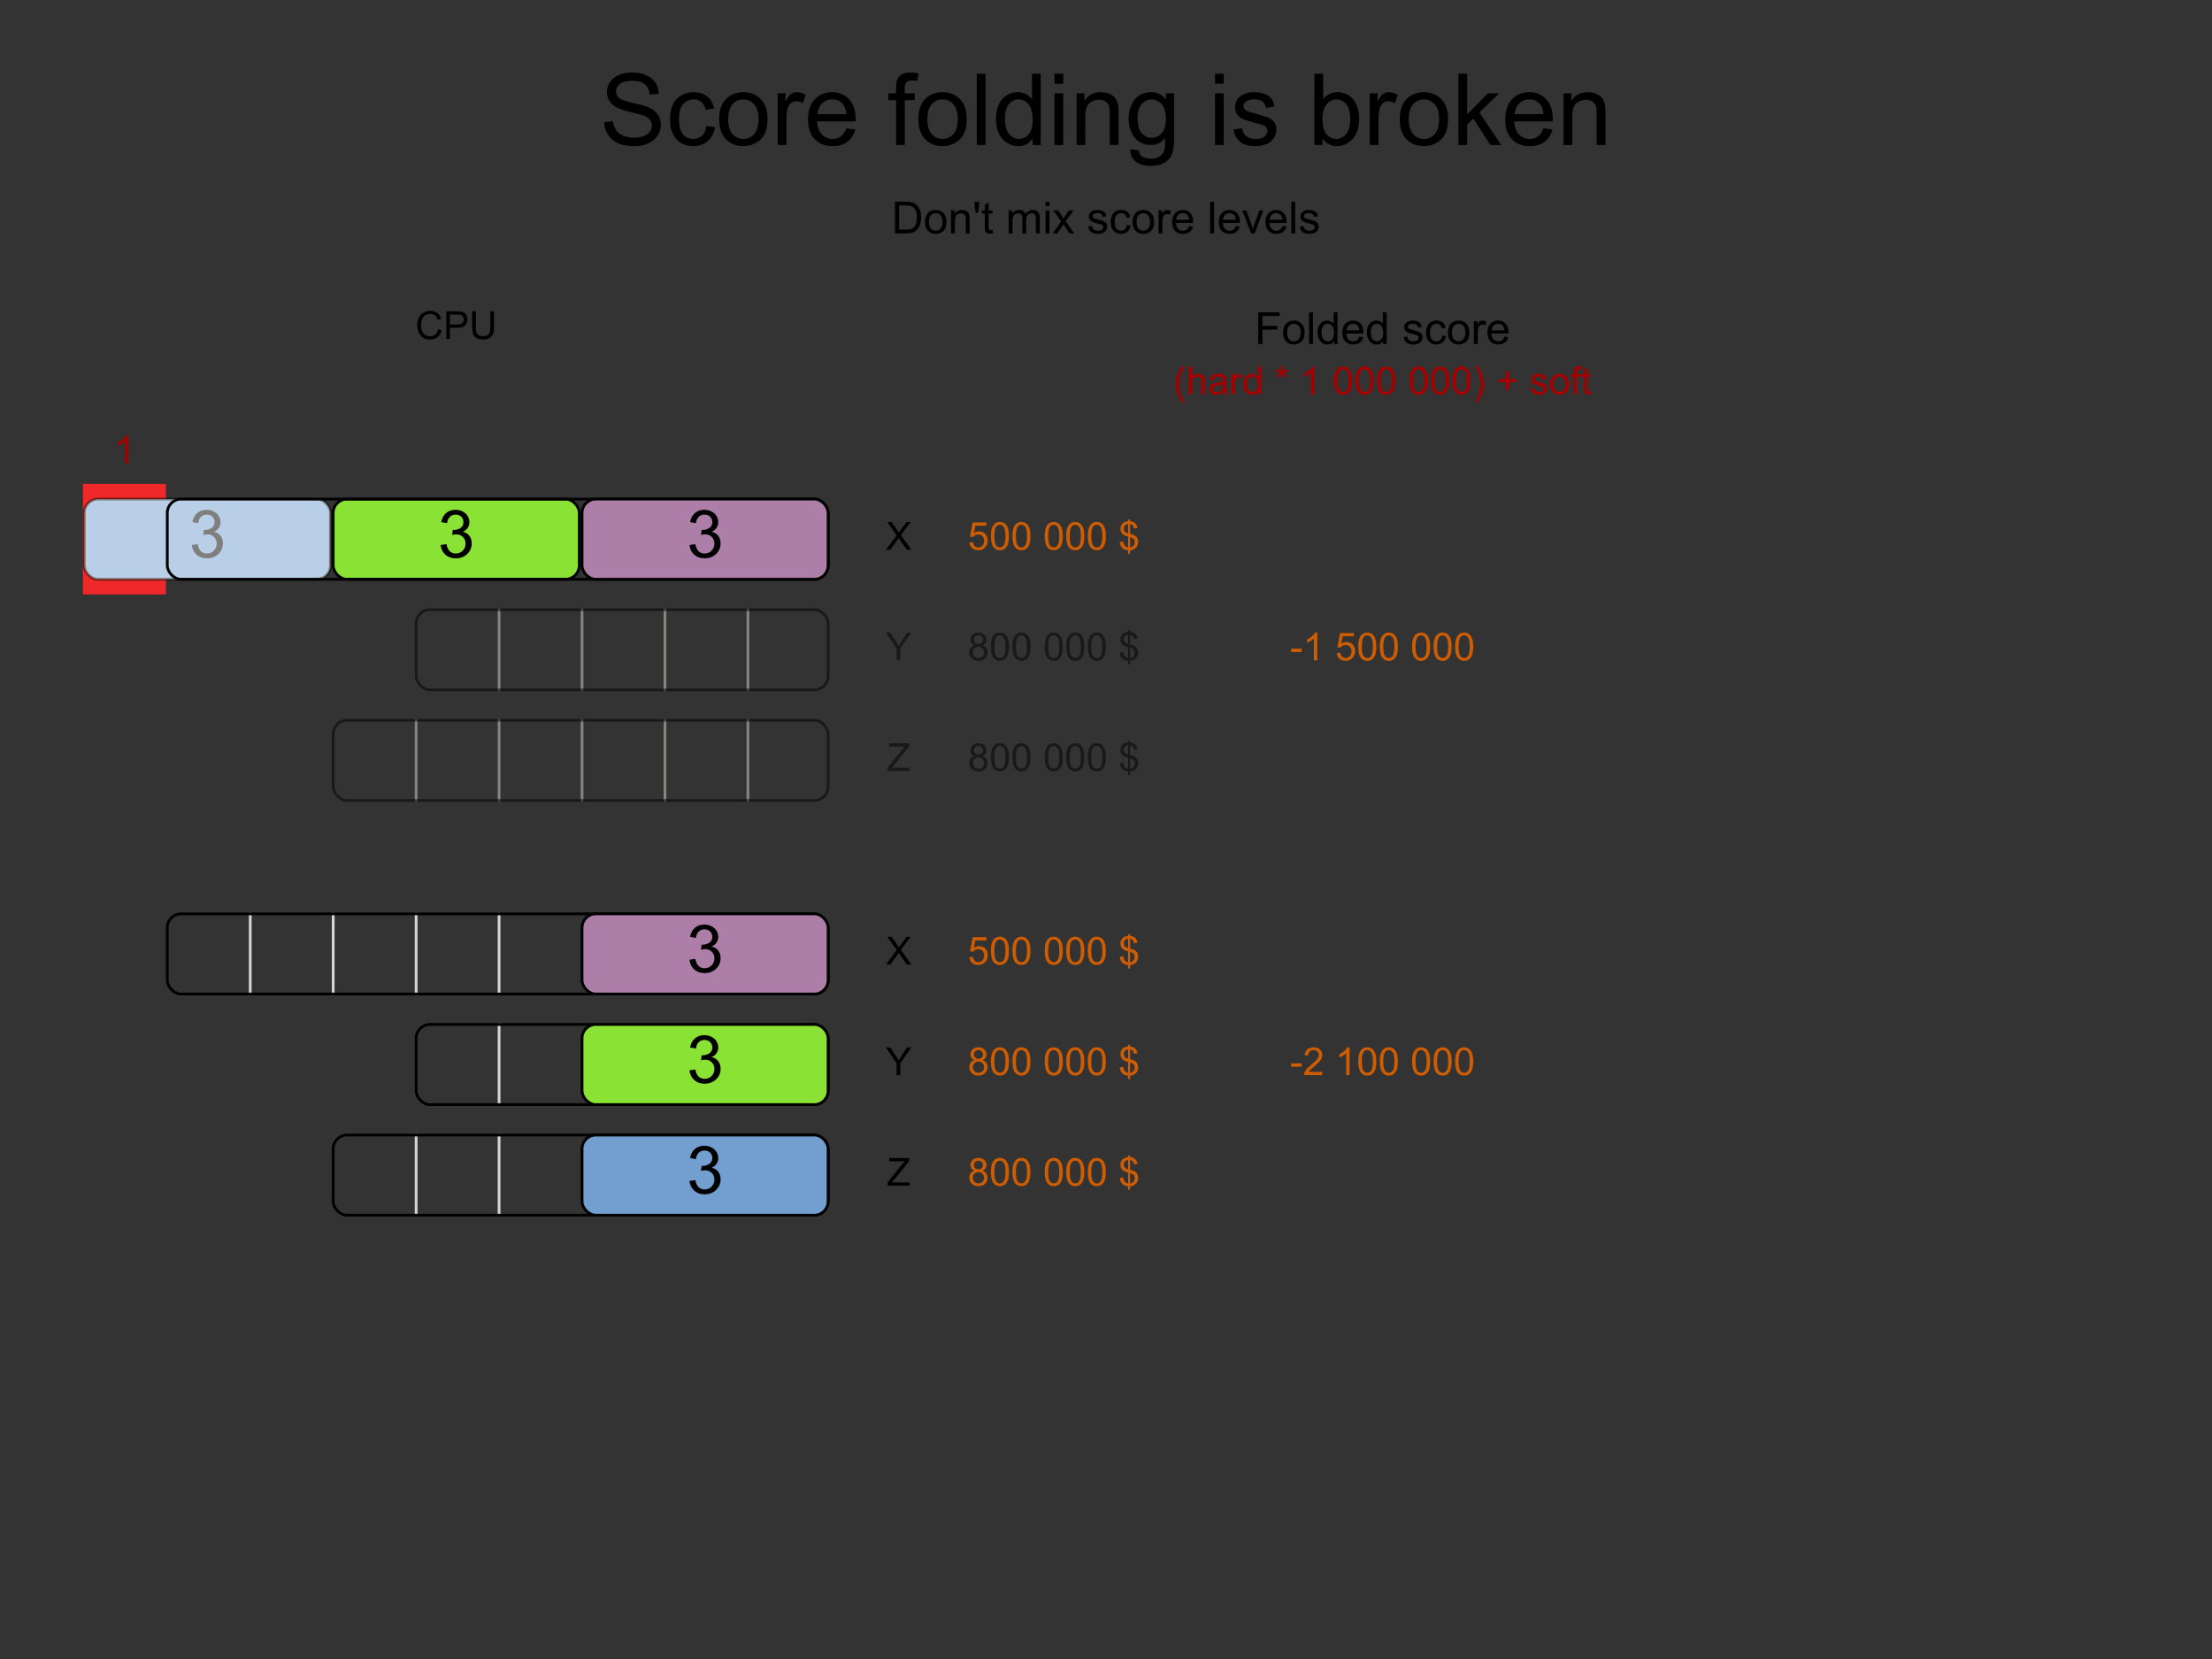 <?xml version="1.0" encoding="UTF-8" standalone="no"?>
<!-- Created with Inkscape (http://www.inkscape.org/) -->

<svg
   width="800"
   height="600"
   id="svg2"
   version="1.1"
   xmlns="http://www.w3.org/2000/svg"
   xmlns:svg="http://www.w3.org/2000/svg"
   xmlns:rdf="http://www.w3.org/1999/02/22-rdf-syntax-ns#"
   xmlns:cc="http://creativecommons.org/ns#"
   xmlns:dc="http://purl.org/dc/elements/1.1/">
  <rect width="100%" height="100%" fill="#333333" stroke="none"/>
  <defs
     id="defs4" />
  <g
     id="layer1"
     transform="translate(0,-452.362)"
     style="display:inline">
    <rect
       y="627.362"
       x="30"
       height="40"
       width="30"
       id="rect3746-4"
       style="fill:#ef2929;fill-opacity:1;stroke:none" />
    <g
       id="g3709"
       transform="translate(0,20)" />
    <flowRoot
       xml:space="preserve"
       id="flowRoot4157"
       style="font-style:normal;font-weight:normal;line-height:0.01%;font-family:sans-serif;letter-spacing:0px;word-spacing:0px;fill:#000000;fill-opacity:1;stroke:none"><flowRegion
         id="flowRegion4159"
         style="font-family:sans-serif"><rect
           id="rect4161"
           width="10.955"
           height="72.472"
           x="16.011"
           y="-53.933" /></flowRegion><flowPara
         id="flowPara4163"
         style="font-size:40px;line-height:1.25;font-family:sans-serif"> </flowPara></flowRoot>
    <path
       style="font-size:36px;line-height:1.25;font-family:'Liberation Sans';-inkscape-font-specification:'Liberation Sans, Normal';text-align:center;text-anchor:middle"
       d="m 238.515,234.148 3.217,-0.281 q 0.229,1.934 1.055,3.182 0.844,1.23 2.602,2.004 1.758,0.756 3.955,0.756 1.951,0 3.445,-0.58 1.494,-0.58 2.215,-1.582 0.738,-1.02 0.738,-2.215 0,-1.213 -0.703,-2.109 -0.703,-0.914 -2.32,-1.529 -1.037,-0.404 -4.588,-1.248 -3.551,-0.861 -4.975,-1.617 -1.846,-0.967 -2.76,-2.391 -0.896,-1.441 -0.896,-3.217 0,-1.951 1.107,-3.639 1.107,-1.705 3.234,-2.584 2.127,-0.879 4.729,-0.879 2.865,0 5.045,0.932 2.197,0.914 3.375,2.707 1.178,1.793 1.266,4.061 l -3.27,0.246 q -0.264,-2.443 -1.793,-3.691 -1.512,-1.248 -4.482,-1.248 -3.094,0 -4.518,1.143 -1.406,1.125 -1.406,2.725 0,1.389 1.002,2.285 0.984,0.896 5.133,1.846 4.166,0.932 5.713,1.635 2.25,1.037 3.322,2.637 1.072,1.582 1.072,3.656 0,2.057 -1.178,3.885 -1.178,1.811 -3.393,2.83 -2.197,1.002 -4.957,1.002 -3.498,0 -5.871,-1.02 -2.355,-1.02 -3.709,-3.059 -1.336,-2.057 -1.406,-4.641 z m 36.949,1.441 3.111,0.404 q -0.51,3.217 -2.619,5.045 -2.092,1.811 -5.15,1.811 -3.832,0 -6.17,-2.496 -2.32,-2.514 -2.32,-7.189 0,-3.023 1.002,-5.291 1.002,-2.268 3.041,-3.393 2.057,-1.143 4.465,-1.143 3.041,0 4.975,1.547 1.934,1.529 2.479,4.359 l -3.076,0.475 q -0.439,-1.881 -1.564,-2.83 -1.107,-0.949 -2.689,-0.949 -2.391,0 -3.885,1.723 -1.494,1.705 -1.494,5.414 0,3.762 1.441,5.467 1.441,1.705 3.762,1.705 1.863,0 3.111,-1.143 1.248,-1.143 1.582,-3.516 z m 4.641,-2.496 q 0,-5.186 2.883,-7.682 2.408,-2.074 5.871,-2.074 3.85,0 6.293,2.531 2.443,2.514 2.443,6.961 0,3.604 -1.09,5.678 -1.072,2.057 -3.146,3.199 -2.057,1.143 -4.5,1.143 -3.92,0 -6.346,-2.514 -2.408,-2.514 -2.408,-7.242 z m 3.252,0 q 0,3.586 1.564,5.379 1.564,1.775 3.938,1.775 2.355,0 3.92,-1.793 1.564,-1.793 1.564,-5.467 0,-3.463 -1.582,-5.238 -1.564,-1.793 -3.902,-1.793 -2.373,0 -3.938,1.775 -1.564,1.775 -1.564,5.361 z m 17.912,9.334 v -18.668 h 2.848 v 2.83 q 1.09,-1.986 2.004,-2.619 0.932,-0.633 2.039,-0.633 1.6,0 3.252,1.02 l -1.09,2.936 q -1.16,-0.686 -2.32,-0.686 -1.037,0 -1.863,0.633 -0.826,0.615 -1.178,1.723 -0.527,1.688 -0.527,3.691 v 9.773 z m 24.803,-6.012 3.27,0.404 q -0.773,2.865 -2.865,4.447 -2.092,1.582 -5.344,1.582 -4.096,0 -6.504,-2.514 -2.391,-2.531 -2.391,-7.084 0,-4.711 2.426,-7.312 2.426,-2.602 6.293,-2.602 3.744,0 6.117,2.549 2.373,2.549 2.373,7.172 0,0.281 -0.018,0.844 h -13.922 q 0.176,3.076 1.74,4.711 1.564,1.635 3.902,1.635 1.74,0 2.971,-0.914 1.23,-0.914 1.951,-2.918 z m -10.389,-5.115 h 10.424 q -0.211,-2.355 -1.195,-3.533 -1.512,-1.828 -3.92,-1.828 -2.18,0 -3.674,1.459 -1.477,1.459 -1.635,3.902 z m 28.389,11.127 v -16.207 h -2.795 v -2.461 h 2.795 v -1.986 q 0,-1.881 0.334,-2.795 0.457,-1.23 1.6,-1.986 1.16,-0.773 3.234,-0.773 1.336,0 2.953,0.316 l -0.475,2.76 q -0.984,-0.176 -1.863,-0.176 -1.441,0 -2.039,0.615 -0.598,0.615 -0.598,2.303 v 1.723 h 3.639 v 2.461 h -3.639 v 16.207 z m 8.068,-9.334 q 0,-5.186 2.883,-7.682 2.408,-2.074 5.871,-2.074 3.85,0 6.293,2.531 2.443,2.514 2.443,6.961 0,3.604 -1.09,5.678 -1.072,2.057 -3.146,3.199 -2.057,1.143 -4.5,1.143 -3.92,0 -6.346,-2.514 -2.408,-2.514 -2.408,-7.242 z m 3.252,0 q 0,3.586 1.564,5.379 1.564,1.775 3.938,1.775 2.355,0 3.92,-1.793 1.564,-1.793 1.564,-5.467 0,-3.463 -1.582,-5.238 -1.564,-1.793 -3.902,-1.793 -2.373,0 -3.938,1.775 -1.564,1.775 -1.564,5.361 z m 17.877,9.334 v -25.77 h 3.164 v 25.77 z m 20.18,0 v -2.355 q -1.775,2.777 -5.221,2.777 -2.232,0 -4.113,-1.23 -1.863,-1.23 -2.9,-3.428 -1.02,-2.215 -1.02,-5.08 0,-2.795 0.932,-5.062 0.932,-2.285 2.795,-3.498 1.863,-1.213 4.166,-1.213 1.688,0 3.006,0.721 1.318,0.703 2.145,1.846 v -9.246 h 3.146 v 25.77 z m -10.002,-9.316 q 0,3.586 1.512,5.361 1.512,1.775 3.568,1.775 2.074,0 3.516,-1.688 1.459,-1.705 1.459,-5.186 0,-3.832 -1.477,-5.625 -1.477,-1.793 -3.639,-1.793 -2.109,0 -3.533,1.723 -1.406,1.723 -1.406,5.432 z m 17.93,-12.814 v -3.639 h 3.164 v 3.639 z m 0,22.131 v -18.668 h 3.164 v 18.668 z m 7.98,0 v -18.668 h 2.848 v 2.654 q 2.057,-3.076 5.941,-3.076 1.688,0 3.094,0.615 1.424,0.598 2.127,1.582 0.703,0.984 0.984,2.338 0.176,0.879 0.176,3.076 v 11.479 h -3.164 v -11.355 q 0,-1.934 -0.369,-2.883 -0.369,-0.967 -1.318,-1.529 -0.932,-0.58 -2.197,-0.58 -2.021,0 -3.498,1.283 -1.459,1.283 -1.459,4.869 v 10.195 z m 19.441,1.547 3.076,0.457 q 0.193,1.424 1.072,2.074 1.178,0.879 3.217,0.879 2.197,0 3.393,-0.879 1.195,-0.879 1.617,-2.461 0.246,-0.967 0.229,-4.061 -2.074,2.443 -5.168,2.443 -3.85,0 -5.959,-2.777 -2.109,-2.777 -2.109,-6.662 0,-2.672 0.967,-4.922 0.967,-2.268 2.795,-3.498 1.846,-1.23 4.324,-1.23 3.305,0 5.449,2.672 v -2.25 h 2.918 v 16.137 q 0,4.359 -0.896,6.17 -0.879,1.828 -2.812,2.883 -1.916,1.055 -4.729,1.055 -3.34,0 -5.396,-1.512 -2.057,-1.494 -1.986,-4.518 z m 2.619,-11.215 q 0,3.674 1.459,5.361 1.459,1.688 3.656,1.688 2.18,0 3.656,-1.67 1.477,-1.688 1.477,-5.273 0,-3.428 -1.529,-5.168 -1.512,-1.74 -3.656,-1.74 -2.109,0 -3.586,1.723 -1.477,1.705 -1.477,5.08 z m 28.002,-12.463 v -3.639 h 3.164 v 3.639 z m 0,22.131 v -18.668 h 3.164 v 18.668 z m 6.715,-5.572 3.129,-0.492 q 0.264,1.881 1.459,2.883 1.213,1.002 3.375,1.002 2.18,0 3.234,-0.879 1.055,-0.896 1.055,-2.092 0,-1.072 -0.932,-1.688 -0.65,-0.422 -3.234,-1.072 -3.48,-0.879 -4.834,-1.512 -1.336,-0.65 -2.039,-1.775 -0.686,-1.143 -0.686,-2.514 0,-1.248 0.562,-2.303 0.58,-1.072 1.564,-1.775 0.738,-0.545 2.004,-0.914 1.283,-0.387 2.742,-0.387 2.197,0 3.85,0.633 1.67,0.633 2.461,1.723 0.791,1.072 1.09,2.883 l -3.094,0.422 q -0.211,-1.441 -1.23,-2.25 -1.002,-0.809 -2.848,-0.809 -2.18,0 -3.111,0.721 -0.932,0.721 -0.932,1.688 0,0.615 0.387,1.107 0.387,0.51 1.213,0.844 0.475,0.176 2.795,0.809 3.357,0.896 4.676,1.477 1.336,0.562 2.092,1.652 0.756,1.09 0.756,2.707 0,1.582 -0.932,2.988 -0.914,1.389 -2.654,2.162 -1.74,0.756 -3.938,0.756 -3.639,0 -5.555,-1.512 -1.898,-1.512 -2.426,-4.482 z m 32.186,5.572 h -2.936 v -25.77 h 3.164 v 9.193 q 2.004,-2.514 5.115,-2.514 1.723,0 3.252,0.703 1.547,0.686 2.531,1.951 1.002,1.248 1.564,3.023 0.562,1.775 0.562,3.797 0,4.799 -2.373,7.418 -2.373,2.619 -5.695,2.619 -3.305,0 -5.186,-2.76 z m -0.035,-9.475 q 0,3.357 0.914,4.852 1.494,2.443 4.043,2.443 2.074,0 3.586,-1.793 1.512,-1.811 1.512,-5.379 0,-3.656 -1.459,-5.396 -1.441,-1.74 -3.498,-1.74 -2.074,0 -3.586,1.811 -1.512,1.793 -1.512,5.203 z m 17.104,9.475 v -18.668 h 2.848 v 2.83 q 1.09,-1.986 2.004,-2.619 0.932,-0.633 2.039,-0.633 1.6,0 3.252,1.02 l -1.09,2.936 q -1.16,-0.686 -2.32,-0.686 -1.037,0 -1.863,0.633 -0.826,0.615 -1.178,1.723 -0.527,1.688 -0.527,3.691 v 9.773 z m 10.846,-9.334 q 0,-5.186 2.883,-7.682 2.408,-2.074 5.871,-2.074 3.85,0 6.293,2.531 2.443,2.514 2.443,6.961 0,3.604 -1.09,5.678 -1.072,2.057 -3.146,3.199 -2.057,1.143 -4.5,1.143 -3.92,0 -6.346,-2.514 -2.408,-2.514 -2.408,-7.242 z m 3.252,0 q 0,3.586 1.564,5.379 1.564,1.775 3.938,1.775 2.355,0 3.92,-1.793 1.564,-1.793 1.564,-5.467 0,-3.463 -1.582,-5.238 -1.564,-1.793 -3.902,-1.793 -2.373,0 -3.938,1.775 -1.564,1.775 -1.564,5.361 z m 17.965,9.334 v -25.77 h 3.164 v 14.695 l 7.488,-7.594 h 4.096 l -7.137,6.926 7.857,11.742 h -3.902 l -6.17,-9.545 -2.232,2.145 v 7.4 z m 30.762,-6.012 3.27,0.404 q -0.773,2.865 -2.865,4.447 -2.092,1.582 -5.344,1.582 -4.096,0 -6.504,-2.514 -2.391,-2.531 -2.391,-7.084 0,-4.711 2.426,-7.312 2.426,-2.602 6.293,-2.602 3.744,0 6.117,2.549 2.373,2.549 2.373,7.172 0,0.281 -0.018,0.844 h -13.922 q 0.176,3.076 1.74,4.711 1.564,1.635 3.902,1.635 1.74,0 2.971,-0.914 1.23,-0.914 1.951,-2.918 z m -10.389,-5.115 h 10.424 q -0.211,-2.355 -1.195,-3.533 -1.512,-1.828 -3.92,-1.828 -2.18,0 -3.674,1.459 -1.477,1.459 -1.635,3.902 z m 17.631,11.127 v -18.668 h 2.848 v 2.654 q 2.057,-3.076 5.941,-3.076 1.688,0 3.094,0.615 1.424,0.598 2.127,1.582 0.703,0.984 0.984,2.338 0.176,0.879 0.176,3.076 v 11.479 h -3.164 v -11.355 q 0,-1.934 -0.369,-2.883 -0.369,-0.967 -1.318,-1.529 -0.932,-0.58 -2.197,-0.58 -2.021,0 -3.498,1.283 -1.459,1.283 -1.459,4.869 v 10.195 z"
       id="flowRoot4302"
       transform="translate(-20,262.362)"
       aria-label="Score folding is broken" />
    <path
       style="font-size:16px;line-height:1.25;font-family:'Liberation Sans';-inkscape-font-specification:'Liberation Sans, Normal';text-align:center;text-anchor:middle"
       d="m 343.684,154.412 v -11.453 h 3.945 q 1.336,0 2.039,0.164 0.984,0.227 1.68,0.82 0.906,0.766 1.352,1.961 0.453,1.188 0.453,2.719 0,1.305 -0.305,2.312 -0.305,1.008 -0.781,1.672 -0.477,0.656 -1.047,1.039 -0.562,0.375 -1.367,0.57 -0.797,0.195 -1.836,0.195 z m 1.516,-1.352 h 2.445 q 1.133,0 1.773,-0.211 0.648,-0.211 1.031,-0.594 0.539,-0.539 0.836,-1.445 0.305,-0.914 0.305,-2.211 0,-1.797 -0.594,-2.758 -0.586,-0.969 -1.43,-1.297 -0.609,-0.234 -1.961,-0.234 h -2.406 z m 9.336,-2.797 q 0,-2.305 1.281,-3.414 1.07,-0.922 2.609,-0.922 1.711,0 2.797,1.125 1.086,1.117 1.086,3.094 0,1.602 -0.484,2.523 -0.477,0.914 -1.398,1.422 -0.914,0.508 -2,0.508 -1.742,0 -2.82,-1.117 -1.07,-1.117 -1.07,-3.219 z m 1.445,0 q 0,1.594 0.695,2.391 0.695,0.789 1.75,0.789 1.047,0 1.742,-0.797 0.695,-0.797 0.695,-2.43 0,-1.539 -0.703,-2.328 -0.695,-0.797 -1.734,-0.797 -1.055,0 -1.75,0.789 -0.695,0.789 -0.695,2.383 z m 7.977,4.148 v -8.297 h 1.266 v 1.18 q 0.914,-1.367 2.641,-1.367 0.75,0 1.375,0.273 0.633,0.266 0.945,0.703 0.312,0.438 0.438,1.039 0.078,0.391 0.078,1.367 v 5.102 h -1.406 v -5.047 q 0,-0.859 -0.164,-1.281 -0.164,-0.43 -0.586,-0.68 -0.414,-0.258 -0.977,-0.258 -0.898,0 -1.555,0.57 -0.648,0.57 -0.648,2.164 v 4.531 z m 8.906,-7.398 -0.359,-2.141 v -1.914 h 1.602 v 1.914 l -0.375,2.141 z m 6.117,6.141 0.203,1.242 q -0.594,0.125 -1.062,0.125 -0.766,0 -1.188,-0.242 -0.422,-0.242 -0.594,-0.633 -0.172,-0.398 -0.172,-1.664 v -4.773 h -1.031 v -1.094 h 1.031 v -2.055 l 1.398,-0.844 v 2.898 h 1.414 v 1.094 h -1.414 v 4.852 q 0,0.602 0.07,0.773 0.078,0.172 0.242,0.273 0.172,0.102 0.484,0.102 0.234,0 0.617,-0.055 z m 5.82,1.258 v -8.297 h 1.258 v 1.164 q 0.391,-0.609 1.039,-0.977 0.648,-0.375 1.477,-0.375 0.922,0 1.508,0.383 0.594,0.383 0.836,1.07 0.984,-1.453 2.562,-1.453 1.234,0 1.898,0.688 0.664,0.68 0.664,2.102 v 5.695 h -1.398 v -5.227 q 0,-0.844 -0.141,-1.211 -0.133,-0.375 -0.492,-0.602 -0.359,-0.227 -0.844,-0.227 -0.875,0 -1.453,0.586 -0.578,0.578 -0.578,1.859 v 4.82 h -1.406 v -5.391 q 0,-0.938 -0.344,-1.406 -0.344,-0.469 -1.125,-0.469 -0.594,0 -1.102,0.312 -0.5,0.312 -0.727,0.914 -0.227,0.602 -0.227,1.734 v 4.305 z m 13.336,-9.836 v -1.617 h 1.406 v 1.617 z m 0,9.836 v -8.297 h 1.406 v 8.297 z m 2.609,0 3.031,-4.312 -2.805,-3.984 h 1.758 l 1.273,1.945 q 0.359,0.555 0.578,0.93 0.344,-0.516 0.633,-0.914 l 1.398,-1.961 h 1.68 l -2.867,3.906 3.086,4.391 h -1.727 l -1.703,-2.578 -0.453,-0.695 -2.18,3.273 z m 12.82,-2.477 1.391,-0.219 q 0.117,0.836 0.648,1.281 0.539,0.445 1.5,0.445 0.969,0 1.438,-0.391 0.469,-0.398 0.469,-0.93 0,-0.477 -0.414,-0.75 -0.289,-0.188 -1.438,-0.477 -1.547,-0.391 -2.148,-0.672 -0.594,-0.289 -0.906,-0.789 -0.305,-0.508 -0.305,-1.117 0,-0.555 0.25,-1.023 0.258,-0.477 0.695,-0.789 0.328,-0.242 0.891,-0.406 0.57,-0.172 1.219,-0.172 0.977,0 1.711,0.281 0.742,0.281 1.094,0.766 0.352,0.477 0.484,1.281 l -1.375,0.188 q -0.094,-0.641 -0.547,-1 -0.445,-0.359 -1.266,-0.359 -0.969,0 -1.383,0.32 -0.414,0.32 -0.414,0.75 0,0.273 0.172,0.492 0.172,0.227 0.539,0.375 0.211,0.078 1.242,0.359 1.492,0.398 2.078,0.656 0.594,0.25 0.93,0.734 0.336,0.484 0.336,1.203 0,0.703 -0.414,1.328 -0.406,0.617 -1.18,0.961 -0.773,0.336 -1.75,0.336 -1.617,0 -2.469,-0.672 -0.844,-0.672 -1.078,-1.992 z m 13.977,-0.562 1.383,0.18 q -0.227,1.43 -1.164,2.242 -0.93,0.805 -2.289,0.805 -1.703,0 -2.742,-1.109 -1.031,-1.117 -1.031,-3.195 0,-1.344 0.445,-2.352 0.445,-1.008 1.352,-1.508 0.914,-0.508 1.984,-0.508 1.352,0 2.211,0.688 0.859,0.68 1.102,1.938 l -1.367,0.211 q -0.195,-0.836 -0.695,-1.258 -0.492,-0.422 -1.195,-0.422 -1.062,0 -1.727,0.766 -0.664,0.758 -0.664,2.406 0,1.672 0.641,2.43 0.641,0.758 1.672,0.758 0.828,0 1.383,-0.508 0.555,-0.508 0.703,-1.562 z m 2.062,-1.109 q 0,-2.305 1.281,-3.414 1.07,-0.922 2.609,-0.922 1.711,0 2.797,1.125 1.086,1.117 1.086,3.094 0,1.602 -0.484,2.523 -0.477,0.914 -1.398,1.422 -0.914,0.508 -2,0.508 -1.742,0 -2.82,-1.117 -1.07,-1.117 -1.07,-3.219 z m 1.445,0 q 0,1.594 0.695,2.391 0.695,0.789 1.75,0.789 1.047,0 1.742,-0.797 0.695,-0.797 0.695,-2.43 0,-1.539 -0.703,-2.328 -0.695,-0.797 -1.734,-0.797 -1.055,0 -1.75,0.789 -0.695,0.789 -0.695,2.383 z m 7.961,4.148 v -8.297 h 1.266 v 1.258 q 0.484,-0.883 0.891,-1.164 0.414,-0.281 0.906,-0.281 0.711,0 1.445,0.453 l -0.484,1.305 q -0.516,-0.305 -1.031,-0.305 -0.461,0 -0.828,0.281 -0.367,0.273 -0.523,0.766 -0.234,0.75 -0.234,1.641 v 4.344 z m 11.023,-2.672 1.453,0.18 q -0.344,1.273 -1.273,1.977 -0.93,0.703 -2.375,0.703 -1.82,0 -2.891,-1.117 -1.062,-1.125 -1.062,-3.148 0,-2.094 1.078,-3.25 1.078,-1.156 2.797,-1.156 1.664,0 2.719,1.133 1.055,1.133 1.055,3.188 0,0.125 -0.008,0.375 h -6.188 q 0.078,1.367 0.773,2.094 0.695,0.727 1.734,0.727 0.773,0 1.32,-0.406 0.547,-0.406 0.867,-1.297 z m -4.617,-2.273 h 4.633 q -0.094,-1.047 -0.531,-1.57 -0.672,-0.812 -1.742,-0.812 -0.969,0 -1.633,0.648 -0.656,0.648 -0.727,1.734 z m 12.25,4.945 v -11.453 h 1.406 v 11.453 z m 9.266,-2.672 1.453,0.18 q -0.344,1.273 -1.273,1.977 -0.93,0.703 -2.375,0.703 -1.82,0 -2.891,-1.117 -1.062,-1.125 -1.062,-3.148 0,-2.094 1.078,-3.25 1.078,-1.156 2.797,-1.156 1.664,0 2.719,1.133 1.055,1.133 1.055,3.188 0,0.125 -0.008,0.375 h -6.188 q 0.078,1.367 0.773,2.094 0.695,0.727 1.734,0.727 0.773,0 1.32,-0.406 0.547,-0.406 0.867,-1.297 z m -4.617,-2.273 h 4.633 q -0.094,-1.047 -0.531,-1.57 -0.672,-0.812 -1.742,-0.812 -0.969,0 -1.633,0.648 -0.656,0.648 -0.727,1.734 z m 10.141,4.945 -3.156,-8.297 h 1.484 l 1.781,4.969 q 0.289,0.805 0.531,1.672 0.188,-0.656 0.523,-1.578 l 1.844,-5.062 h 1.445 l -3.141,8.297 z m 11.375,-2.672 1.453,0.18 q -0.344,1.273 -1.273,1.977 -0.93,0.703 -2.375,0.703 -1.82,0 -2.891,-1.117 -1.062,-1.125 -1.062,-3.148 0,-2.094 1.078,-3.25 1.078,-1.156 2.797,-1.156 1.664,0 2.719,1.133 1.055,1.133 1.055,3.188 0,0.125 -0.008,0.375 h -6.188 q 0.078,1.367 0.773,2.094 0.695,0.727 1.734,0.727 0.773,0 1.32,-0.406 0.547,-0.406 0.867,-1.297 z m -4.617,-2.273 h 4.633 q -0.094,-1.047 -0.531,-1.57 -0.672,-0.812 -1.742,-0.812 -0.969,0 -1.633,0.648 -0.656,0.648 -0.727,1.734 z m 7.805,4.945 v -11.453 h 1.406 v 11.453 z m 3.023,-2.477 1.391,-0.219 q 0.117,0.836 0.648,1.281 0.539,0.445 1.5,0.445 0.969,0 1.438,-0.391 0.469,-0.398 0.469,-0.93 0,-0.477 -0.414,-0.75 -0.289,-0.188 -1.438,-0.477 -1.547,-0.391 -2.148,-0.672 -0.594,-0.289 -0.906,-0.789 -0.305,-0.508 -0.305,-1.117 0,-0.555 0.25,-1.023 0.258,-0.477 0.695,-0.789 0.328,-0.242 0.891,-0.406 0.57,-0.172 1.219,-0.172 0.977,0 1.711,0.281 0.742,0.281 1.094,0.766 0.352,0.477 0.484,1.281 l -1.375,0.188 q -0.094,-0.641 -0.547,-1 -0.445,-0.359 -1.266,-0.359 -0.969,0 -1.383,0.32 -0.414,0.32 -0.414,0.75 0,0.273 0.172,0.492 0.172,0.227 0.539,0.375 0.211,0.078 1.242,0.359 1.492,0.398 2.078,0.656 0.594,0.25 0.93,0.734 0.336,0.484 0.336,1.203 0,0.703 -0.414,1.328 -0.406,0.617 -1.18,0.961 -0.773,0.336 -1.75,0.336 -1.617,0 -2.469,-0.672 -0.844,-0.672 -1.078,-1.992 z"
       id="flowRoot4302-6"
       transform="translate(-20,382.362)"
       aria-label="Don't mix score levels" />
    <g
       id="g3674-8"
       transform="translate(40,-60)">
      <rect
         style="fill:#8ae234;stroke:#000000;stroke-width:1;stroke-linecap:round;stroke-linejoin:round;stroke-miterlimit:4;stroke-dasharray:none"
         id="rect3202-5"
         width="89"
         height="29"
         x="80.5"
         y="692.862"
         rx="5"
         ry="5" />
      <path
         style="font-size:14.485px;line-height:1.25;font-family:'Liberation Sans';-inkscape-font-specification:'Liberation Sans, Normal';text-align:center;text-anchor:middle"
         d="m 265.392,83.121 1.273,-0.17 q 0.219,1.082 0.743,1.563 0.53,0.474 1.287,0.474 0.898,0 1.514,-0.622 0.622,-0.622 0.622,-1.542 0,-0.877 -0.573,-1.443 -0.573,-0.573 -1.457,-0.573 -0.361,0 -0.898,0.141 l 0.141,-1.117 q 0.127,0.014 0.205,0.014 0.813,0 1.464,-0.424 0.651,-0.424 0.651,-1.308 0,-0.7 -0.474,-1.16 -0.474,-0.46 -1.224,-0.46 -0.743,0 -1.238,0.467 -0.495,0.467 -0.637,1.4 l -1.273,-0.226 q 0.233,-1.28 1.061,-1.98 0.828,-0.707 2.058,-0.707 0.849,0 1.563,0.368 0.714,0.361 1.089,0.99 0.382,0.629 0.382,1.337 0,0.672 -0.361,1.224 -0.361,0.552 -1.068,0.877 0.919,0.212 1.429,0.884 0.509,0.665 0.509,1.669 0,1.358 -0.99,2.306 -0.99,0.941 -2.504,0.941 -1.365,0 -2.27,-0.813 -0.898,-0.813 -1.026,-2.108 z"
         id="flowRoot3224-16"
         transform="matrix(1.657,0,0,1.657,-320.394,571.722)"
         aria-label="3" />
    </g>
    <g
       id="g3994"
       transform="translate(-50,-60)"
       style="fill:#ffffff;fill-opacity:1;stroke:none">
      <rect
         style="fill:#ffffff;fill-opacity:1;stroke:none"
         id="rect3996"
         width="89"
         height="29"
         x="80.5"
         y="692.862"
         rx="5"
         ry="5" />
      <path
         style="font-size:14.485px;line-height:1.25;font-family:'Liberation Sans';-inkscape-font-specification:'Liberation Sans, Normal';text-align:center;text-anchor:middle"
         d="m 265.392,83.121 1.273,-0.17 q 0.219,1.082 0.743,1.563 0.53,0.474 1.287,0.474 0.898,0 1.514,-0.622 0.622,-0.622 0.622,-1.542 0,-0.877 -0.573,-1.443 -0.573,-0.573 -1.457,-0.573 -0.361,0 -0.898,0.141 l 0.141,-1.117 q 0.127,0.014 0.205,0.014 0.813,0 1.464,-0.424 0.651,-0.424 0.651,-1.308 0,-0.7 -0.474,-1.16 -0.474,-0.46 -1.224,-0.46 -0.743,0 -1.238,0.467 -0.495,0.467 -0.637,1.4 l -1.273,-0.226 q 0.233,-1.28 1.061,-1.98 0.828,-0.707 2.058,-0.707 0.849,0 1.563,0.368 0.714,0.361 1.089,0.99 0.382,0.629 0.382,1.337 0,0.672 -0.361,1.224 -0.361,0.552 -1.068,0.877 0.919,0.212 1.429,0.884 0.509,0.665 0.509,1.669 0,1.358 -0.99,2.306 -0.99,0.941 -2.504,0.941 -1.365,0 -2.27,-0.813 -0.898,-0.813 -1.026,-2.108 z"
         id="flowRoot3998"
         transform="matrix(1.657,0,0,1.657,-320.394,571.722)"
         aria-label="3" />
    </g>
    <g
       style="opacity:0.5"
       transform="translate(-50,-60)"
       id="g4006">
      <rect
         ry="5"
         rx="5"
         y="692.862"
         x="80.5"
         height="29"
         width="89"
         id="rect4008"
         style="fill:#729fcf;stroke:#000000;stroke-width:1;stroke-linecap:round;stroke-linejoin:round;stroke-miterlimit:4;stroke-dasharray:none" />
      <path
         style="font-size:14.485px;line-height:1.25;font-family:'Liberation Sans';-inkscape-font-specification:'Liberation Sans, Normal';text-align:center;text-anchor:middle"
         d="m 265.392,83.121 1.273,-0.17 q 0.219,1.082 0.743,1.563 0.53,0.474 1.287,0.474 0.898,0 1.514,-0.622 0.622,-0.622 0.622,-1.542 0,-0.877 -0.573,-1.443 -0.573,-0.573 -1.457,-0.573 -0.361,0 -0.898,0.141 l 0.141,-1.117 q 0.127,0.014 0.205,0.014 0.813,0 1.464,-0.424 0.651,-0.424 0.651,-1.308 0,-0.7 -0.474,-1.16 -0.474,-0.46 -1.224,-0.46 -0.743,0 -1.238,0.467 -0.495,0.467 -0.637,1.4 l -1.273,-0.226 q 0.233,-1.28 1.061,-1.98 0.828,-0.707 2.058,-0.707 0.849,0 1.563,0.368 0.714,0.361 1.089,0.99 0.382,0.629 0.382,1.337 0,0.672 -0.361,1.224 -0.361,0.552 -1.068,0.877 0.919,0.212 1.429,0.884 0.509,0.665 0.509,1.669 0,1.358 -0.99,2.306 -0.99,0.941 -2.504,0.941 -1.365,0 -2.27,-0.813 -0.898,-0.813 -1.026,-2.108 z"
         id="flowRoot4010"
         transform="matrix(1.657,0,0,1.657,-320.394,571.722)"
         aria-label="3" />
    </g>
    <rect
       style="fill:none;stroke:#000000;stroke-width:1;stroke-linecap:round;stroke-linejoin:round;stroke-miterlimit:4;stroke-dasharray:none"
       id="rect3324-7"
       width="239"
       height="29"
       x="60.5"
       y="632.862"
       rx="5"
       ry="5" />
    <g
       id="g3667-8"
       transform="translate(130,30)">
      <rect
         ry="5"
         rx="5"
         y="602.862"
         x="80.5"
         height="29"
         width="89"
         id="rect2851-41-4"
         style="fill:#ad7fa8;stroke:#000000;stroke-width:1;stroke-linecap:round;stroke-linejoin:round;stroke-miterlimit:4;stroke-dasharray:none" />
      <path
         style="font-size:14.485px;line-height:1.25;font-family:'Liberation Sans';-inkscape-font-specification:'Liberation Sans, Normal';text-align:center;text-anchor:middle"
         d="m 283.498,83.121 1.273,-0.17 q 0.219,1.082 0.743,1.563 0.53,0.474 1.287,0.474 0.898,0 1.514,-0.622 0.622,-0.622 0.622,-1.542 0,-0.877 -0.573,-1.443 -0.573,-0.573 -1.457,-0.573 -0.361,0 -0.898,0.141 l 0.141,-1.117 q 0.127,0.014 0.205,0.014 0.813,0 1.464,-0.424 0.651,-0.424 0.651,-1.308 0,-0.7 -0.474,-1.16 -0.474,-0.46 -1.224,-0.46 -0.743,0 -1.238,0.467 -0.495,0.467 -0.637,1.4 l -1.273,-0.226 q 0.233,-1.28 1.061,-1.98 0.828,-0.707 2.058,-0.707 0.849,0 1.563,0.368 0.714,0.361 1.089,0.99 0.382,0.629 0.382,1.337 0,0.672 -0.361,1.224 -0.361,0.552 -1.068,0.877 0.919,0.212 1.429,0.884 0.509,0.665 0.509,1.669 0,1.358 -0.99,2.306 -0.99,0.941 -2.504,0.941 -1.365,0 -2.27,-0.813 -0.898,-0.813 -1.026,-2.108 z"
         id="flowRoot3154-5-3"
         transform="matrix(1.657,0,0,1.657,-350.394,481.722)"
         aria-label="3&#10; " />
    </g>
    <path
       style="font-size:14px;line-height:1.25;font-family:'Liberation Sans';-inkscape-font-specification:'Liberation Sans, Normal';text-align:center;text-anchor:middle"
       d="m 350.393,97.72 3.876,-5.223 -3.418,-4.799 h 1.579 l 1.818,2.57 q 0.567,0.8 0.807,1.23 0.335,-0.547 0.793,-1.142 l 2.017,-2.659 h 1.442 l -3.521,4.724 3.794,5.298 h -1.641 l -2.522,-3.575 q -0.212,-0.308 -0.438,-0.67 -0.335,0.547 -0.479,0.752 l -2.516,3.493 z"
       id="flowRoot4120-3-6"
       transform="translate(-29.969,553.471)"
       aria-label="X" />
    <path
       style="font-size:14px;line-height:1.25;font-family:'Liberation Sans';-inkscape-font-specification:'Liberation Sans, Normal';fill:#ce5c00"
       d="m 345.581,95.095 1.292,-0.109 q 0.144,0.943 0.663,1.422 0.526,0.472 1.265,0.472 0.889,0 1.504,-0.67 0.615,-0.67 0.615,-1.777 0,-1.053 -0.595,-1.661 -0.588,-0.608 -1.545,-0.608 -0.595,0 -1.073,0.273 -0.479,0.267 -0.752,0.697 l -1.155,-0.15 0.971,-5.147 h 4.983 v 1.176 h -3.999 l -0.54,2.693 q 0.902,-0.629 1.894,-0.629 1.312,0 2.215,0.909 0.902,0.909 0.902,2.338 0,1.36 -0.793,2.352 -0.964,1.217 -2.632,1.217 -1.367,0 -2.235,-0.766 -0.861,-0.766 -0.984,-2.03 z m 7.786,-2.317 q 0,-1.777 0.362,-2.857 0.369,-1.087 1.087,-1.675 0.725,-0.588 1.818,-0.588 0.807,0 1.415,0.328 0.608,0.321 1.005,0.937 0.396,0.608 0.622,1.49 0.226,0.875 0.226,2.365 0,1.764 -0.362,2.851 -0.362,1.08 -1.087,1.675 -0.718,0.588 -1.818,0.588 -1.449,0 -2.276,-1.039 -0.991,-1.251 -0.991,-4.074 z m 1.265,0 q 0,2.468 0.574,3.288 0.581,0.813 1.429,0.813 0.848,0 1.422,-0.82 0.581,-0.82 0.581,-3.281 0,-2.475 -0.581,-3.288 -0.574,-0.813 -1.436,-0.813 -0.848,0 -1.354,0.718 -0.636,0.916 -0.636,3.384 z m 6.521,0 q 0,-1.777 0.362,-2.857 0.369,-1.087 1.087,-1.675 0.725,-0.588 1.818,-0.588 0.807,0 1.415,0.328 0.608,0.321 1.005,0.937 0.396,0.608 0.622,1.49 0.226,0.875 0.226,2.365 0,1.764 -0.362,2.851 -0.362,1.08 -1.087,1.675 -0.718,0.588 -1.818,0.588 -1.449,0 -2.276,-1.039 -0.991,-1.251 -0.991,-4.074 z m 1.265,0 q 0,2.468 0.574,3.288 0.581,0.813 1.429,0.813 0.848,0 1.422,-0.82 0.581,-0.82 0.581,-3.281 0,-2.475 -0.581,-3.288 -0.574,-0.813 -1.436,-0.813 -0.848,0 -1.354,0.718 -0.636,0.916 -0.636,3.384 z m 10.411,0 q 0,-1.777 0.362,-2.857 0.369,-1.087 1.087,-1.675 0.725,-0.588 1.818,-0.588 0.807,0 1.415,0.328 0.608,0.321 1.005,0.937 0.396,0.608 0.622,1.49 0.226,0.875 0.226,2.365 0,1.764 -0.362,2.851 -0.362,1.08 -1.087,1.675 -0.718,0.588 -1.818,0.588 -1.449,0 -2.276,-1.039 -0.991,-1.251 -0.991,-4.074 z m 1.265,0 q 0,2.468 0.574,3.288 0.581,0.813 1.429,0.813 0.848,0 1.422,-0.82 0.581,-0.82 0.581,-3.281 0,-2.475 -0.581,-3.288 -0.574,-0.813 -1.436,-0.813 -0.848,0 -1.354,0.718 -0.636,0.916 -0.636,3.384 z m 6.521,0 q 0,-1.777 0.362,-2.857 0.369,-1.087 1.087,-1.675 0.725,-0.588 1.818,-0.588 0.807,0 1.415,0.328 0.608,0.321 1.005,0.937 0.396,0.608 0.622,1.49 0.226,0.875 0.226,2.365 0,1.764 -0.362,2.851 -0.362,1.08 -1.087,1.675 -0.718,0.588 -1.818,0.588 -1.449,0 -2.276,-1.039 -0.991,-1.251 -0.991,-4.074 z m 1.265,0 q 0,2.468 0.574,3.288 0.581,0.813 1.429,0.813 0.848,0 1.422,-0.82 0.581,-0.82 0.581,-3.281 0,-2.475 -0.581,-3.288 -0.574,-0.813 -1.436,-0.813 -0.848,0 -1.354,0.718 -0.636,0.916 -0.636,3.384 z m 6.521,0 q 0,-1.777 0.362,-2.857 0.369,-1.087 1.087,-1.675 0.725,-0.588 1.818,-0.588 0.807,0 1.415,0.328 0.608,0.321 1.005,0.937 0.396,0.608 0.622,1.49 0.226,0.875 0.226,2.365 0,1.764 -0.362,2.851 -0.362,1.08 -1.087,1.675 -0.718,0.588 -1.818,0.588 -1.449,0 -2.276,-1.039 -0.991,-1.251 -0.991,-4.074 z m 1.265,0 q 0,2.468 0.574,3.288 0.581,0.813 1.429,0.813 0.848,0 1.422,-0.82 0.581,-0.82 0.581,-3.281 0,-2.475 -0.581,-3.288 -0.574,-0.813 -1.436,-0.813 -0.848,0 -1.354,0.718 -0.636,0.916 -0.636,3.384 z m 13.316,6.385 v -1.23 q -0.923,-0.116 -1.504,-0.41 -0.574,-0.301 -0.998,-0.964 -0.417,-0.663 -0.485,-1.62 l 1.237,-0.232 q 0.144,0.991 0.506,1.456 0.52,0.656 1.244,0.731 v -3.917 q -0.759,-0.144 -1.552,-0.588 -0.588,-0.328 -0.909,-0.909 -0.314,-0.581 -0.314,-1.319 0,-1.312 0.93,-2.126 0.622,-0.547 1.846,-0.67 v -0.588 h 0.725 v 0.588 q 1.073,0.103 1.702,0.629 0.807,0.67 0.971,1.839 l -1.271,0.191 q -0.109,-0.725 -0.458,-1.107 -0.342,-0.39 -0.943,-0.513 v 3.548 q 0.93,0.232 1.23,0.362 0.574,0.253 0.937,0.615 0.362,0.362 0.554,0.861 0.198,0.499 0.198,1.08 0,1.278 -0.813,2.133 -0.813,0.854 -2.105,0.916 v 1.244 z m 0,-10.773 q -0.718,0.109 -1.135,0.574 -0.41,0.465 -0.41,1.101 0,0.629 0.349,1.053 0.355,0.424 1.196,0.677 z m 0.725,8.504 q 0.718,-0.089 1.183,-0.622 0.472,-0.533 0.472,-1.319 0,-0.67 -0.335,-1.073 -0.328,-0.41 -1.319,-0.731 z"
       id="flowRoot3709-0-3"
       transform="translate(5,553.471)"
       aria-label="500 000 $" />
    <path
       id="path3369"
       d="m 150.5,712.862 0,29"
       style="opacity:0.5;color:#000000;fill:none;stroke:#d3d7cf;stroke-width:1px;stroke-linecap:round;stroke-linejoin:round;stroke-miterlimit:4;stroke-opacity:1;stroke-dasharray:none;stroke-dashoffset:0;marker:none;visibility:visible;display:inline;overflow:visible;enable-background:accumulate" />
    <path
       style="opacity:0.5;color:#000000;fill:none;stroke:#d3d7cf;stroke-width:1px;stroke-linecap:round;stroke-linejoin:round;stroke-miterlimit:4;stroke-opacity:1;stroke-dasharray:none;stroke-dashoffset:0;marker:none;visibility:visible;display:inline;overflow:visible;enable-background:accumulate"
       d="m 180.5,712.862 0,29"
       id="path3371" />
    <path
       id="path3373"
       d="m 210.5,712.862 0,29"
       style="opacity:0.5;color:#000000;fill:none;stroke:#d3d7cf;stroke-width:1px;stroke-linecap:round;stroke-linejoin:round;stroke-miterlimit:4;stroke-opacity:1;stroke-dasharray:none;stroke-dashoffset:0;marker:none;visibility:visible;display:inline;overflow:visible;enable-background:accumulate" />
    <path
       style="opacity:0.5;color:#000000;fill:none;stroke:#d3d7cf;stroke-width:1px;stroke-linecap:round;stroke-linejoin:round;stroke-miterlimit:4;stroke-opacity:1;stroke-dasharray:none;stroke-dashoffset:0;marker:none;visibility:visible;display:inline;overflow:visible;enable-background:accumulate"
       d="m 240.5,712.862 0,29"
       id="path3375" />
    <path
       id="path3377"
       d="m 270.5,712.862 0,29"
       style="opacity:0.5;color:#000000;fill:none;stroke:#d3d7cf;stroke-width:1px;stroke-linecap:round;stroke-linejoin:round;stroke-miterlimit:4;stroke-opacity:1;stroke-dasharray:none;stroke-dashoffset:0;marker:none;visibility:visible;display:inline;overflow:visible;enable-background:accumulate" />
    <rect
       ry="5"
       rx="5"
       y="712.862"
       x="120.5"
       height="29"
       width="179"
       id="rect3379"
       style="opacity:0.5;fill:none;stroke:#000000;stroke-width:1;stroke-linecap:round;stroke-linejoin:round;stroke-miterlimit:4;stroke-dasharray:none" />
    <path
       style="font-size:14px;line-height:1.25;font-family:'Liberation Sans';-inkscape-font-specification:'Liberation Sans, Normal';text-align:center;text-anchor:middle;opacity:0.5"
       d="m 351.004,97.72 v -1.23 l 5.134,-6.419 q 0.547,-0.684 1.039,-1.189 h -5.592 v -1.183 h 7.178 v 1.183 l -5.626,6.952 -0.608,0.704 h 6.398 v 1.183 z"
       id="flowRoot3381"
       transform="translate(-29.969,633.471)"
       aria-label="Z" />
    <path
       style="font-size:14px;line-height:1.25;font-family:'Liberation Sans';-inkscape-font-specification:'Liberation Sans, Normal';opacity:0.5"
       d="m 347.475,92.285 q -0.766,-0.28 -1.135,-0.8 -0.369,-0.52 -0.369,-1.244 0,-1.094 0.786,-1.839 0.786,-0.745 2.092,-0.745 1.312,0 2.112,0.766 0.8,0.759 0.8,1.853 0,0.697 -0.369,1.217 -0.362,0.513 -1.107,0.793 0.923,0.301 1.401,0.971 0.485,0.67 0.485,1.6 0,1.285 -0.909,2.16 -0.909,0.875 -2.393,0.875 -1.483,0 -2.393,-0.875 -0.909,-0.882 -0.909,-2.194 0,-0.978 0.492,-1.634 0.499,-0.663 1.415,-0.902 z m -0.246,-2.085 q 0,0.711 0.458,1.162 0.458,0.451 1.189,0.451 0.711,0 1.162,-0.444 0.458,-0.451 0.458,-1.101 0,-0.677 -0.472,-1.135 -0.465,-0.465 -1.162,-0.465 -0.704,0 -1.169,0.451 -0.465,0.451 -0.465,1.08 z m -0.396,4.628 q 0,0.526 0.246,1.019 0.253,0.492 0.745,0.766 0.492,0.267 1.06,0.267 0.882,0 1.456,-0.567 0.574,-0.567 0.574,-1.442 0,-0.889 -0.595,-1.47 -0.588,-0.581 -1.477,-0.581 -0.868,0 -1.442,0.574 -0.567,0.574 -0.567,1.436 z m 6.535,-2.051 q 0,-1.777 0.362,-2.857 0.369,-1.087 1.087,-1.675 0.725,-0.588 1.818,-0.588 0.807,0 1.415,0.328 0.608,0.321 1.005,0.937 0.396,0.608 0.622,1.49 0.226,0.875 0.226,2.365 0,1.764 -0.362,2.851 -0.362,1.08 -1.087,1.675 -0.718,0.588 -1.818,0.588 -1.449,0 -2.276,-1.039 -0.991,-1.251 -0.991,-4.074 z m 1.265,0 q 0,2.468 0.574,3.288 0.581,0.813 1.429,0.813 0.848,0 1.422,-0.82 0.581,-0.82 0.581,-3.281 0,-2.475 -0.581,-3.288 -0.574,-0.813 -1.436,-0.813 -0.848,0 -1.354,0.718 -0.636,0.916 -0.636,3.384 z m 6.521,0 q 0,-1.777 0.362,-2.857 0.369,-1.087 1.087,-1.675 0.725,-0.588 1.818,-0.588 0.807,0 1.415,0.328 0.608,0.321 1.005,0.937 0.396,0.608 0.622,1.49 0.226,0.875 0.226,2.365 0,1.764 -0.362,2.851 -0.362,1.08 -1.087,1.675 -0.718,0.588 -1.818,0.588 -1.449,0 -2.276,-1.039 -0.991,-1.251 -0.991,-4.074 z m 1.265,0 q 0,2.468 0.574,3.288 0.581,0.813 1.429,0.813 0.848,0 1.422,-0.82 0.581,-0.82 0.581,-3.281 0,-2.475 -0.581,-3.288 -0.574,-0.813 -1.436,-0.813 -0.848,0 -1.354,0.718 -0.636,0.916 -0.636,3.384 z m 10.411,0 q 0,-1.777 0.362,-2.857 0.369,-1.087 1.087,-1.675 0.725,-0.588 1.818,-0.588 0.807,0 1.415,0.328 0.608,0.321 1.005,0.937 0.396,0.608 0.622,1.49 0.226,0.875 0.226,2.365 0,1.764 -0.362,2.851 -0.362,1.08 -1.087,1.675 -0.718,0.588 -1.818,0.588 -1.449,0 -2.276,-1.039 -0.991,-1.251 -0.991,-4.074 z m 1.265,0 q 0,2.468 0.574,3.288 0.581,0.813 1.429,0.813 0.848,0 1.422,-0.82 0.581,-0.82 0.581,-3.281 0,-2.475 -0.581,-3.288 -0.574,-0.813 -1.436,-0.813 -0.848,0 -1.354,0.718 -0.636,0.916 -0.636,3.384 z m 6.521,0 q 0,-1.777 0.362,-2.857 0.369,-1.087 1.087,-1.675 0.725,-0.588 1.818,-0.588 0.807,0 1.415,0.328 0.608,0.321 1.005,0.937 0.396,0.608 0.622,1.49 0.226,0.875 0.226,2.365 0,1.764 -0.362,2.851 -0.362,1.08 -1.087,1.675 -0.718,0.588 -1.818,0.588 -1.449,0 -2.276,-1.039 -0.991,-1.251 -0.991,-4.074 z m 1.265,0 q 0,2.468 0.574,3.288 0.581,0.813 1.429,0.813 0.848,0 1.422,-0.82 0.581,-0.82 0.581,-3.281 0,-2.475 -0.581,-3.288 -0.574,-0.813 -1.436,-0.813 -0.848,0 -1.354,0.718 -0.636,0.916 -0.636,3.384 z m 6.521,0 q 0,-1.777 0.362,-2.857 0.369,-1.087 1.087,-1.675 0.725,-0.588 1.818,-0.588 0.807,0 1.415,0.328 0.608,0.321 1.005,0.937 0.396,0.608 0.622,1.49 0.226,0.875 0.226,2.365 0,1.764 -0.362,2.851 -0.362,1.08 -1.087,1.675 -0.718,0.588 -1.818,0.588 -1.449,0 -2.276,-1.039 -0.991,-1.251 -0.991,-4.074 z m 1.265,0 q 0,2.468 0.574,3.288 0.581,0.813 1.429,0.813 0.848,0 1.422,-0.82 0.581,-0.82 0.581,-3.281 0,-2.475 -0.581,-3.288 -0.574,-0.813 -1.436,-0.813 -0.848,0 -1.354,0.718 -0.636,0.916 -0.636,3.384 z m 13.316,6.385 v -1.23 q -0.923,-0.116 -1.504,-0.41 -0.574,-0.301 -0.998,-0.964 -0.417,-0.663 -0.485,-1.62 l 1.237,-0.232 q 0.144,0.991 0.506,1.456 0.52,0.656 1.244,0.731 v -3.917 q -0.759,-0.144 -1.552,-0.588 -0.588,-0.328 -0.909,-0.909 -0.314,-0.581 -0.314,-1.319 0,-1.312 0.93,-2.126 0.622,-0.547 1.846,-0.67 v -0.588 h 0.725 v 0.588 q 1.073,0.103 1.702,0.629 0.807,0.67 0.971,1.839 l -1.271,0.191 q -0.109,-0.725 -0.458,-1.107 -0.342,-0.39 -0.943,-0.513 v 3.548 q 0.93,0.232 1.23,0.362 0.574,0.253 0.937,0.615 0.362,0.362 0.554,0.861 0.198,0.499 0.198,1.08 0,1.278 -0.813,2.133 -0.813,0.854 -2.105,0.916 v 1.244 z m 0,-10.773 q -0.718,0.109 -1.135,0.574 -0.41,0.465 -0.41,1.101 0,0.629 0.349,1.053 0.355,0.424 1.196,0.677 z m 0.725,8.504 q 0.718,-0.089 1.183,-0.622 0.472,-0.533 0.472,-1.319 0,-0.67 -0.335,-1.073 -0.328,-0.41 -1.319,-0.731 z"
       id="flowRoot3389"
       transform="translate(5,633.471)"
       aria-label="800 000 $" />
    <path
       style="font-size:14px;line-height:1.25;font-family:'Liberation Sans';-inkscape-font-specification:'Liberation Sans, Normal';text-align:center;text-anchor:middle"
       d="m 248.451,132.874 1.326,0.335 q -0.417,1.634 -1.504,2.495 -1.08,0.854 -2.646,0.854 -1.62,0 -2.639,-0.656 -1.012,-0.663 -1.545,-1.914 -0.526,-1.251 -0.526,-2.687 0,-1.565 0.595,-2.728 0.602,-1.169 1.702,-1.771 1.107,-0.608 2.434,-0.608 1.504,0 2.529,0.766 1.025,0.766 1.429,2.153 l -1.306,0.308 q -0.349,-1.094 -1.012,-1.593 -0.663,-0.499 -1.668,-0.499 -1.155,0 -1.935,0.554 -0.772,0.554 -1.087,1.49 -0.314,0.93 -0.314,1.921 0,1.278 0.369,2.235 0.376,0.95 1.162,1.422 0.786,0.472 1.702,0.472 1.114,0 1.887,-0.643 0.772,-0.643 1.046,-1.907 z m 2.96,3.514 v -10.021 h 3.78 q 0.998,0 1.524,0.096 0.738,0.123 1.237,0.472 0.499,0.342 0.8,0.964 0.308,0.622 0.308,1.367 0,1.278 -0.813,2.167 -0.813,0.882 -2.939,0.882 h -2.57 v 4.074 z m 1.326,-5.257 h 2.591 q 1.285,0 1.825,-0.479 0.54,-0.479 0.54,-1.347 0,-0.629 -0.321,-1.073 -0.314,-0.451 -0.834,-0.595 -0.335,-0.089 -1.237,-0.089 h -2.563 z m 14.588,-4.765 h 1.326 v 5.79 q 0,1.511 -0.342,2.399 -0.342,0.889 -1.237,1.449 -0.889,0.554 -2.338,0.554 -1.408,0 -2.304,-0.485 -0.895,-0.485 -1.278,-1.401 -0.383,-0.923 -0.383,-2.516 v -5.79 h 1.326 v 5.783 q 0,1.306 0.239,1.928 0.246,0.615 0.834,0.95 0.595,0.335 1.449,0.335 1.463,0 2.085,-0.663 0.622,-0.663 0.622,-2.55 z"
       id="flowRoot3472-8"
       transform="translate(-90,438.585)"
       aria-label="CPU" />
    <path
       style="color:#000000;fill:none;stroke:#d3d7cf;stroke-width:1px;stroke-linecap:round;stroke-linejoin:round;stroke-miterlimit:4;stroke-opacity:1;stroke-dasharray:none;stroke-dashoffset:0;marker:none;visibility:visible;display:inline;overflow:visible;enable-background:accumulate"
       d="m 180.5,822.862 0,29"
       id="path3698" />
    <rect
       ry="5"
       rx="5"
       y="822.862"
       x="150.5"
       height="29"
       width="149"
       id="rect3700"
       style="fill:none;stroke:#000000;stroke-width:1;stroke-linecap:round;stroke-linejoin:round;stroke-miterlimit:4;stroke-dasharray:none;display:inline" />
    <path
       id="path3358"
       d="m 150.5,782.862 0,29"
       style="color:#000000;fill:none;stroke:#d3d7cf;stroke-width:1px;stroke-linecap:round;stroke-linejoin:round;stroke-miterlimit:4;stroke-opacity:1;stroke-dasharray:none;stroke-dashoffset:0;marker:none;visibility:visible;display:inline;overflow:visible;enable-background:accumulate" />
    <path
       style="color:#000000;fill:none;stroke:#d3d7cf;stroke-width:1px;stroke-linecap:round;stroke-linejoin:round;stroke-miterlimit:4;stroke-opacity:1;stroke-dasharray:none;stroke-dashoffset:0;marker:none;visibility:visible;display:inline;overflow:visible;enable-background:accumulate"
       d="m 180.5,782.862 0,29"
       id="path3360" />
    <path
       style="color:#000000;fill:none;stroke:#d3d7cf;stroke-width:1px;stroke-linecap:round;stroke-linejoin:round;stroke-miterlimit:4;stroke-opacity:1;stroke-dasharray:none;stroke-dashoffset:0;marker:none;visibility:visible;display:inline;overflow:visible;enable-background:accumulate"
       d="m 90.5,782.862 0,29"
       id="path3362" />
    <path
       id="path3364"
       d="m 120.5,782.862 0,29"
       style="color:#000000;fill:none;stroke:#d3d7cf;stroke-width:1px;stroke-linecap:round;stroke-linejoin:round;stroke-miterlimit:4;stroke-opacity:1;stroke-dasharray:none;stroke-dashoffset:0;marker:none;visibility:visible;display:inline;overflow:visible;enable-background:accumulate" />
    <rect
       ry="5"
       rx="5"
       y="782.862"
       x="60.5"
       height="29"
       width="239"
       id="rect3702"
       style="fill:none;stroke:#000000;stroke-width:1;stroke-linecap:round;stroke-linejoin:round;stroke-miterlimit:4;stroke-dasharray:none;display:inline" />
    <g
       style="display:inline"
       transform="translate(130,180)"
       id="g3704">
      <rect
         style="fill:#ad7fa8;stroke:#000000;stroke-width:1;stroke-linecap:round;stroke-linejoin:round;stroke-miterlimit:4;stroke-dasharray:none"
         id="rect3706"
         width="89"
         height="29"
         x="80.5"
         y="602.862"
         rx="5"
         ry="5" />
      <path
         style="font-size:14.485px;line-height:1.25;font-family:'Liberation Sans';-inkscape-font-specification:'Liberation Sans, Normal';text-align:center;text-anchor:middle"
         d="m 283.498,83.121 1.273,-0.17 q 0.219,1.082 0.743,1.563 0.53,0.474 1.287,0.474 0.898,0 1.514,-0.622 0.622,-0.622 0.622,-1.542 0,-0.877 -0.573,-1.443 -0.573,-0.573 -1.457,-0.573 -0.361,0 -0.898,0.141 l 0.141,-1.117 q 0.127,0.014 0.205,0.014 0.813,0 1.464,-0.424 0.651,-0.424 0.651,-1.308 0,-0.7 -0.474,-1.16 -0.474,-0.46 -1.224,-0.46 -0.743,0 -1.238,0.467 -0.495,0.467 -0.637,1.4 l -1.273,-0.226 q 0.233,-1.28 1.061,-1.98 0.828,-0.707 2.058,-0.707 0.849,0 1.563,0.368 0.714,0.361 1.089,0.99 0.382,0.629 0.382,1.337 0,0.672 -0.361,1.224 -0.361,0.552 -1.068,0.877 0.919,0.212 1.429,0.884 0.509,0.665 0.509,1.669 0,1.358 -0.99,2.306 -0.99,0.941 -2.504,0.941 -1.365,0 -2.27,-0.813 -0.898,-0.813 -1.026,-2.108 z"
         id="flowRoot3708"
         transform="matrix(1.657,0,0,1.657,-350.394,481.722)"
         aria-label="3&#10; " />
    </g>
    <path
       style="font-size:14px;line-height:1.25;font-family:'Liberation Sans';-inkscape-font-specification:'Liberation Sans, Normal';text-align:center;text-anchor:middle"
       d="m 350.393,97.72 3.876,-5.223 -3.418,-4.799 h 1.579 l 1.818,2.57 q 0.567,0.8 0.807,1.23 0.335,-0.547 0.793,-1.142 l 2.017,-2.659 h 1.442 l -3.521,4.724 3.794,5.298 h -1.641 l -2.522,-3.575 q -0.212,-0.308 -0.438,-0.67 -0.335,0.547 -0.479,0.752 l -2.516,3.493 z"
       id="flowRoot3718"
       transform="translate(-29.969,703.471)"
       aria-label="X" />
    <path
       style="font-size:14px;line-height:1.25;font-family:'Liberation Sans';-inkscape-font-specification:'Liberation Sans, Normal';text-align:center;text-anchor:middle"
       d="M 354.234,97.72 V 93.475 l -3.862,-5.776 h 1.613 l 1.976,3.021 q 0.547,0.848 1.019,1.695 0.451,-0.786 1.094,-1.771 l 1.941,-2.946 h 1.545 l -3.999,5.776 v 4.245 z"
       id="flowRoot3726"
       transform="translate(-29.969,743.471)"
       aria-label="Y" />
    <path
       style="font-size:14px;line-height:1.25;font-family:'Liberation Sans';-inkscape-font-specification:'Liberation Sans, Normal';fill:#ce5c00"
       d="m 345.581,95.095 1.292,-0.109 q 0.144,0.943 0.663,1.422 0.526,0.472 1.265,0.472 0.889,0 1.504,-0.67 0.615,-0.67 0.615,-1.777 0,-1.053 -0.595,-1.661 -0.588,-0.608 -1.545,-0.608 -0.595,0 -1.073,0.273 -0.479,0.267 -0.752,0.697 l -1.155,-0.15 0.971,-5.147 h 4.983 v 1.176 h -3.999 l -0.54,2.693 q 0.902,-0.629 1.894,-0.629 1.312,0 2.215,0.909 0.902,0.909 0.902,2.338 0,1.36 -0.793,2.352 -0.964,1.217 -2.632,1.217 -1.367,0 -2.235,-0.766 -0.861,-0.766 -0.984,-2.03 z m 7.786,-2.317 q 0,-1.777 0.362,-2.857 0.369,-1.087 1.087,-1.675 0.725,-0.588 1.818,-0.588 0.807,0 1.415,0.328 0.608,0.321 1.005,0.937 0.396,0.608 0.622,1.49 0.226,0.875 0.226,2.365 0,1.764 -0.362,2.851 -0.362,1.08 -1.087,1.675 -0.718,0.588 -1.818,0.588 -1.449,0 -2.276,-1.039 -0.991,-1.251 -0.991,-4.074 z m 1.265,0 q 0,2.468 0.574,3.288 0.581,0.813 1.429,0.813 0.848,0 1.422,-0.82 0.581,-0.82 0.581,-3.281 0,-2.475 -0.581,-3.288 -0.574,-0.813 -1.436,-0.813 -0.848,0 -1.354,0.718 -0.636,0.916 -0.636,3.384 z m 6.521,0 q 0,-1.777 0.362,-2.857 0.369,-1.087 1.087,-1.675 0.725,-0.588 1.818,-0.588 0.807,0 1.415,0.328 0.608,0.321 1.005,0.937 0.396,0.608 0.622,1.49 0.226,0.875 0.226,2.365 0,1.764 -0.362,2.851 -0.362,1.08 -1.087,1.675 -0.718,0.588 -1.818,0.588 -1.449,0 -2.276,-1.039 -0.991,-1.251 -0.991,-4.074 z m 1.265,0 q 0,2.468 0.574,3.288 0.581,0.813 1.429,0.813 0.848,0 1.422,-0.82 0.581,-0.82 0.581,-3.281 0,-2.475 -0.581,-3.288 -0.574,-0.813 -1.436,-0.813 -0.848,0 -1.354,0.718 -0.636,0.916 -0.636,3.384 z m 10.411,0 q 0,-1.777 0.362,-2.857 0.369,-1.087 1.087,-1.675 0.725,-0.588 1.818,-0.588 0.807,0 1.415,0.328 0.608,0.321 1.005,0.937 0.396,0.608 0.622,1.49 0.226,0.875 0.226,2.365 0,1.764 -0.362,2.851 -0.362,1.08 -1.087,1.675 -0.718,0.588 -1.818,0.588 -1.449,0 -2.276,-1.039 -0.991,-1.251 -0.991,-4.074 z m 1.265,0 q 0,2.468 0.574,3.288 0.581,0.813 1.429,0.813 0.848,0 1.422,-0.82 0.581,-0.82 0.581,-3.281 0,-2.475 -0.581,-3.288 -0.574,-0.813 -1.436,-0.813 -0.848,0 -1.354,0.718 -0.636,0.916 -0.636,3.384 z m 6.521,0 q 0,-1.777 0.362,-2.857 0.369,-1.087 1.087,-1.675 0.725,-0.588 1.818,-0.588 0.807,0 1.415,0.328 0.608,0.321 1.005,0.937 0.396,0.608 0.622,1.49 0.226,0.875 0.226,2.365 0,1.764 -0.362,2.851 -0.362,1.08 -1.087,1.675 -0.718,0.588 -1.818,0.588 -1.449,0 -2.276,-1.039 -0.991,-1.251 -0.991,-4.074 z m 1.265,0 q 0,2.468 0.574,3.288 0.581,0.813 1.429,0.813 0.848,0 1.422,-0.82 0.581,-0.82 0.581,-3.281 0,-2.475 -0.581,-3.288 -0.574,-0.813 -1.436,-0.813 -0.848,0 -1.354,0.718 -0.636,0.916 -0.636,3.384 z m 6.521,0 q 0,-1.777 0.362,-2.857 0.369,-1.087 1.087,-1.675 0.725,-0.588 1.818,-0.588 0.807,0 1.415,0.328 0.608,0.321 1.005,0.937 0.396,0.608 0.622,1.49 0.226,0.875 0.226,2.365 0,1.764 -0.362,2.851 -0.362,1.08 -1.087,1.675 -0.718,0.588 -1.818,0.588 -1.449,0 -2.276,-1.039 -0.991,-1.251 -0.991,-4.074 z m 1.265,0 q 0,2.468 0.574,3.288 0.581,0.813 1.429,0.813 0.848,0 1.422,-0.82 0.581,-0.82 0.581,-3.281 0,-2.475 -0.581,-3.288 -0.574,-0.813 -1.436,-0.813 -0.848,0 -1.354,0.718 -0.636,0.916 -0.636,3.384 z m 13.316,6.385 v -1.23 q -0.923,-0.116 -1.504,-0.41 -0.574,-0.301 -0.998,-0.964 -0.417,-0.663 -0.485,-1.62 l 1.237,-0.232 q 0.144,0.991 0.506,1.456 0.52,0.656 1.244,0.731 v -3.917 q -0.759,-0.144 -1.552,-0.588 -0.588,-0.328 -0.909,-0.909 -0.314,-0.581 -0.314,-1.319 0,-1.312 0.93,-2.126 0.622,-0.547 1.846,-0.67 v -0.588 h 0.725 v 0.588 q 1.073,0.103 1.702,0.629 0.807,0.67 0.971,1.839 l -1.271,0.191 q -0.109,-0.725 -0.458,-1.107 -0.342,-0.39 -0.943,-0.513 v 3.548 q 0.93,0.232 1.23,0.362 0.574,0.253 0.937,0.615 0.362,0.362 0.554,0.861 0.198,0.499 0.198,1.08 0,1.278 -0.813,2.133 -0.813,0.854 -2.105,0.916 v 1.244 z m 0,-10.773 q -0.718,0.109 -1.135,0.574 -0.41,0.465 -0.41,1.101 0,0.629 0.349,1.053 0.355,0.424 1.196,0.677 z m 0.725,8.504 q 0.718,-0.089 1.183,-0.622 0.472,-0.533 0.472,-1.319 0,-0.67 -0.335,-1.073 -0.328,-0.41 -1.319,-0.731 z"
       id="flowRoot3734"
       transform="translate(5,703.471)"
       aria-label="500 000 $" />
    <path
       style="font-size:14px;line-height:1.25;font-family:'Liberation Sans';-inkscape-font-specification:'Liberation Sans, Normal';fill:#ce5c00"
       d="m 347.475,92.285 q -0.766,-0.28 -1.135,-0.8 -0.369,-0.52 -0.369,-1.244 0,-1.094 0.786,-1.839 0.786,-0.745 2.092,-0.745 1.312,0 2.112,0.766 0.8,0.759 0.8,1.853 0,0.697 -0.369,1.217 -0.362,0.513 -1.107,0.793 0.923,0.301 1.401,0.971 0.485,0.67 0.485,1.6 0,1.285 -0.909,2.16 -0.909,0.875 -2.393,0.875 -1.483,0 -2.393,-0.875 -0.909,-0.882 -0.909,-2.194 0,-0.978 0.492,-1.634 0.499,-0.663 1.415,-0.902 z m -0.246,-2.085 q 0,0.711 0.458,1.162 0.458,0.451 1.189,0.451 0.711,0 1.162,-0.444 0.458,-0.451 0.458,-1.101 0,-0.677 -0.472,-1.135 -0.465,-0.465 -1.162,-0.465 -0.704,0 -1.169,0.451 -0.465,0.451 -0.465,1.08 z m -0.396,4.628 q 0,0.526 0.246,1.019 0.253,0.492 0.745,0.766 0.492,0.267 1.06,0.267 0.882,0 1.456,-0.567 0.574,-0.567 0.574,-1.442 0,-0.889 -0.595,-1.47 -0.588,-0.581 -1.477,-0.581 -0.868,0 -1.442,0.574 -0.567,0.574 -0.567,1.436 z m 6.535,-2.051 q 0,-1.777 0.362,-2.857 0.369,-1.087 1.087,-1.675 0.725,-0.588 1.818,-0.588 0.807,0 1.415,0.328 0.608,0.321 1.005,0.937 0.396,0.608 0.622,1.49 0.226,0.875 0.226,2.365 0,1.764 -0.362,2.851 -0.362,1.08 -1.087,1.675 -0.718,0.588 -1.818,0.588 -1.449,0 -2.276,-1.039 -0.991,-1.251 -0.991,-4.074 z m 1.265,0 q 0,2.468 0.574,3.288 0.581,0.813 1.429,0.813 0.848,0 1.422,-0.82 0.581,-0.82 0.581,-3.281 0,-2.475 -0.581,-3.288 -0.574,-0.813 -1.436,-0.813 -0.848,0 -1.354,0.718 -0.636,0.916 -0.636,3.384 z m 6.521,0 q 0,-1.777 0.362,-2.857 0.369,-1.087 1.087,-1.675 0.725,-0.588 1.818,-0.588 0.807,0 1.415,0.328 0.608,0.321 1.005,0.937 0.396,0.608 0.622,1.49 0.226,0.875 0.226,2.365 0,1.764 -0.362,2.851 -0.362,1.08 -1.087,1.675 -0.718,0.588 -1.818,0.588 -1.449,0 -2.276,-1.039 -0.991,-1.251 -0.991,-4.074 z m 1.265,0 q 0,2.468 0.574,3.288 0.581,0.813 1.429,0.813 0.848,0 1.422,-0.82 0.581,-0.82 0.581,-3.281 0,-2.475 -0.581,-3.288 -0.574,-0.813 -1.436,-0.813 -0.848,0 -1.354,0.718 -0.636,0.916 -0.636,3.384 z m 10.411,0 q 0,-1.777 0.362,-2.857 0.369,-1.087 1.087,-1.675 0.725,-0.588 1.818,-0.588 0.807,0 1.415,0.328 0.608,0.321 1.005,0.937 0.396,0.608 0.622,1.49 0.226,0.875 0.226,2.365 0,1.764 -0.362,2.851 -0.362,1.08 -1.087,1.675 -0.718,0.588 -1.818,0.588 -1.449,0 -2.276,-1.039 -0.991,-1.251 -0.991,-4.074 z m 1.265,0 q 0,2.468 0.574,3.288 0.581,0.813 1.429,0.813 0.848,0 1.422,-0.82 0.581,-0.82 0.581,-3.281 0,-2.475 -0.581,-3.288 -0.574,-0.813 -1.436,-0.813 -0.848,0 -1.354,0.718 -0.636,0.916 -0.636,3.384 z m 6.521,0 q 0,-1.777 0.362,-2.857 0.369,-1.087 1.087,-1.675 0.725,-0.588 1.818,-0.588 0.807,0 1.415,0.328 0.608,0.321 1.005,0.937 0.396,0.608 0.622,1.49 0.226,0.875 0.226,2.365 0,1.764 -0.362,2.851 -0.362,1.08 -1.087,1.675 -0.718,0.588 -1.818,0.588 -1.449,0 -2.276,-1.039 -0.991,-1.251 -0.991,-4.074 z m 1.265,0 q 0,2.468 0.574,3.288 0.581,0.813 1.429,0.813 0.848,0 1.422,-0.82 0.581,-0.82 0.581,-3.281 0,-2.475 -0.581,-3.288 -0.574,-0.813 -1.436,-0.813 -0.848,0 -1.354,0.718 -0.636,0.916 -0.636,3.384 z m 6.521,0 q 0,-1.777 0.362,-2.857 0.369,-1.087 1.087,-1.675 0.725,-0.588 1.818,-0.588 0.807,0 1.415,0.328 0.608,0.321 1.005,0.937 0.396,0.608 0.622,1.49 0.226,0.875 0.226,2.365 0,1.764 -0.362,2.851 -0.362,1.08 -1.087,1.675 -0.718,0.588 -1.818,0.588 -1.449,0 -2.276,-1.039 -0.991,-1.251 -0.991,-4.074 z m 1.265,0 q 0,2.468 0.574,3.288 0.581,0.813 1.429,0.813 0.848,0 1.422,-0.82 0.581,-0.82 0.581,-3.281 0,-2.475 -0.581,-3.288 -0.574,-0.813 -1.436,-0.813 -0.848,0 -1.354,0.718 -0.636,0.916 -0.636,3.384 z m 13.316,6.385 v -1.23 q -0.923,-0.116 -1.504,-0.41 -0.574,-0.301 -0.998,-0.964 -0.417,-0.663 -0.485,-1.62 l 1.237,-0.232 q 0.144,0.991 0.506,1.456 0.52,0.656 1.244,0.731 v -3.917 q -0.759,-0.144 -1.552,-0.588 -0.588,-0.328 -0.909,-0.909 -0.314,-0.581 -0.314,-1.319 0,-1.312 0.93,-2.126 0.622,-0.547 1.846,-0.67 v -0.588 h 0.725 v 0.588 q 1.073,0.103 1.702,0.629 0.807,0.67 0.971,1.839 l -1.271,0.191 q -0.109,-0.725 -0.458,-1.107 -0.342,-0.39 -0.943,-0.513 v 3.548 q 0.93,0.232 1.23,0.362 0.574,0.253 0.937,0.615 0.362,0.362 0.554,0.861 0.198,0.499 0.198,1.08 0,1.278 -0.813,2.133 -0.813,0.854 -2.105,0.916 v 1.244 z m 0,-10.773 q -0.718,0.109 -1.135,0.574 -0.41,0.465 -0.41,1.101 0,0.629 0.349,1.053 0.355,0.424 1.196,0.677 z m 0.725,8.504 q 0.718,-0.089 1.183,-0.622 0.472,-0.533 0.472,-1.319 0,-0.67 -0.335,-1.073 -0.328,-0.41 -1.319,-0.731 z"
       id="flowRoot3742"
       transform="translate(5,743.471)"
       aria-label="800 000 $" />
    <path
       style="color:#000000;fill:none;stroke:#d3d7cf;stroke-width:1px;stroke-linecap:round;stroke-linejoin:round;stroke-miterlimit:4;stroke-opacity:1;stroke-dasharray:none;stroke-dashoffset:0;marker:none;visibility:visible;display:inline;overflow:visible;enable-background:accumulate"
       d="m 150.5,862.862 0,29"
       id="path3750" />
    <path
       id="path3752"
       d="m 180.5,862.862 0,29"
       style="color:#000000;fill:none;stroke:#d3d7cf;stroke-width:1px;stroke-linecap:round;stroke-linejoin:round;stroke-miterlimit:4;stroke-opacity:1;stroke-dasharray:none;stroke-dashoffset:0;marker:none;visibility:visible;display:inline;overflow:visible;enable-background:accumulate" />
    <rect
       style="fill:none;stroke:#000000;stroke-width:1;stroke-linecap:round;stroke-linejoin:round;stroke-miterlimit:4;stroke-dasharray:none;display:inline"
       id="rect3760"
       width="179"
       height="29"
       x="120.5"
       y="862.862"
       rx="5"
       ry="5" />
    <path
       style="font-size:14px;line-height:1.25;font-family:'Liberation Sans';-inkscape-font-specification:'Liberation Sans, Normal';text-align:center;text-anchor:middle"
       d="m 351.004,97.72 v -1.23 l 5.134,-6.419 q 0.547,-0.684 1.039,-1.189 h -5.592 v -1.183 h 7.178 v 1.183 l -5.626,6.952 -0.608,0.704 h 6.398 v 1.183 z"
       id="flowRoot3762"
       transform="translate(-29.969,783.471)"
       aria-label="Z" />
    <path
       style="font-size:14px;line-height:1.25;font-family:'Liberation Sans';-inkscape-font-specification:'Liberation Sans, Normal';fill:#ce5c00"
       d="m 347.475,92.285 q -0.766,-0.28 -1.135,-0.8 -0.369,-0.52 -0.369,-1.244 0,-1.094 0.786,-1.839 0.786,-0.745 2.092,-0.745 1.312,0 2.112,0.766 0.8,0.759 0.8,1.853 0,0.697 -0.369,1.217 -0.362,0.513 -1.107,0.793 0.923,0.301 1.401,0.971 0.485,0.67 0.485,1.6 0,1.285 -0.909,2.16 -0.909,0.875 -2.393,0.875 -1.483,0 -2.393,-0.875 -0.909,-0.882 -0.909,-2.194 0,-0.978 0.492,-1.634 0.499,-0.663 1.415,-0.902 z m -0.246,-2.085 q 0,0.711 0.458,1.162 0.458,0.451 1.189,0.451 0.711,0 1.162,-0.444 0.458,-0.451 0.458,-1.101 0,-0.677 -0.472,-1.135 -0.465,-0.465 -1.162,-0.465 -0.704,0 -1.169,0.451 -0.465,0.451 -0.465,1.08 z m -0.396,4.628 q 0,0.526 0.246,1.019 0.253,0.492 0.745,0.766 0.492,0.267 1.06,0.267 0.882,0 1.456,-0.567 0.574,-0.567 0.574,-1.442 0,-0.889 -0.595,-1.47 -0.588,-0.581 -1.477,-0.581 -0.868,0 -1.442,0.574 -0.567,0.574 -0.567,1.436 z m 6.535,-2.051 q 0,-1.777 0.362,-2.857 0.369,-1.087 1.087,-1.675 0.725,-0.588 1.818,-0.588 0.807,0 1.415,0.328 0.608,0.321 1.005,0.937 0.396,0.608 0.622,1.49 0.226,0.875 0.226,2.365 0,1.764 -0.362,2.851 -0.362,1.08 -1.087,1.675 -0.718,0.588 -1.818,0.588 -1.449,0 -2.276,-1.039 -0.991,-1.251 -0.991,-4.074 z m 1.265,0 q 0,2.468 0.574,3.288 0.581,0.813 1.429,0.813 0.848,0 1.422,-0.82 0.581,-0.82 0.581,-3.281 0,-2.475 -0.581,-3.288 -0.574,-0.813 -1.436,-0.813 -0.848,0 -1.354,0.718 -0.636,0.916 -0.636,3.384 z m 6.521,0 q 0,-1.777 0.362,-2.857 0.369,-1.087 1.087,-1.675 0.725,-0.588 1.818,-0.588 0.807,0 1.415,0.328 0.608,0.321 1.005,0.937 0.396,0.608 0.622,1.49 0.226,0.875 0.226,2.365 0,1.764 -0.362,2.851 -0.362,1.08 -1.087,1.675 -0.718,0.588 -1.818,0.588 -1.449,0 -2.276,-1.039 -0.991,-1.251 -0.991,-4.074 z m 1.265,0 q 0,2.468 0.574,3.288 0.581,0.813 1.429,0.813 0.848,0 1.422,-0.82 0.581,-0.82 0.581,-3.281 0,-2.475 -0.581,-3.288 -0.574,-0.813 -1.436,-0.813 -0.848,0 -1.354,0.718 -0.636,0.916 -0.636,3.384 z m 10.411,0 q 0,-1.777 0.362,-2.857 0.369,-1.087 1.087,-1.675 0.725,-0.588 1.818,-0.588 0.807,0 1.415,0.328 0.608,0.321 1.005,0.937 0.396,0.608 0.622,1.49 0.226,0.875 0.226,2.365 0,1.764 -0.362,2.851 -0.362,1.08 -1.087,1.675 -0.718,0.588 -1.818,0.588 -1.449,0 -2.276,-1.039 -0.991,-1.251 -0.991,-4.074 z m 1.265,0 q 0,2.468 0.574,3.288 0.581,0.813 1.429,0.813 0.848,0 1.422,-0.82 0.581,-0.82 0.581,-3.281 0,-2.475 -0.581,-3.288 -0.574,-0.813 -1.436,-0.813 -0.848,0 -1.354,0.718 -0.636,0.916 -0.636,3.384 z m 6.521,0 q 0,-1.777 0.362,-2.857 0.369,-1.087 1.087,-1.675 0.725,-0.588 1.818,-0.588 0.807,0 1.415,0.328 0.608,0.321 1.005,0.937 0.396,0.608 0.622,1.49 0.226,0.875 0.226,2.365 0,1.764 -0.362,2.851 -0.362,1.08 -1.087,1.675 -0.718,0.588 -1.818,0.588 -1.449,0 -2.276,-1.039 -0.991,-1.251 -0.991,-4.074 z m 1.265,0 q 0,2.468 0.574,3.288 0.581,0.813 1.429,0.813 0.848,0 1.422,-0.82 0.581,-0.82 0.581,-3.281 0,-2.475 -0.581,-3.288 -0.574,-0.813 -1.436,-0.813 -0.848,0 -1.354,0.718 -0.636,0.916 -0.636,3.384 z m 6.521,0 q 0,-1.777 0.362,-2.857 0.369,-1.087 1.087,-1.675 0.725,-0.588 1.818,-0.588 0.807,0 1.415,0.328 0.608,0.321 1.005,0.937 0.396,0.608 0.622,1.49 0.226,0.875 0.226,2.365 0,1.764 -0.362,2.851 -0.362,1.08 -1.087,1.675 -0.718,0.588 -1.818,0.588 -1.449,0 -2.276,-1.039 -0.991,-1.251 -0.991,-4.074 z m 1.265,0 q 0,2.468 0.574,3.288 0.581,0.813 1.429,0.813 0.848,0 1.422,-0.82 0.581,-0.82 0.581,-3.281 0,-2.475 -0.581,-3.288 -0.574,-0.813 -1.436,-0.813 -0.848,0 -1.354,0.718 -0.636,0.916 -0.636,3.384 z m 13.316,6.385 v -1.23 q -0.923,-0.116 -1.504,-0.41 -0.574,-0.301 -0.998,-0.964 -0.417,-0.663 -0.485,-1.62 l 1.237,-0.232 q 0.144,0.991 0.506,1.456 0.52,0.656 1.244,0.731 v -3.917 q -0.759,-0.144 -1.552,-0.588 -0.588,-0.328 -0.909,-0.909 -0.314,-0.581 -0.314,-1.319 0,-1.312 0.93,-2.126 0.622,-0.547 1.846,-0.67 v -0.588 h 0.725 v 0.588 q 1.073,0.103 1.702,0.629 0.807,0.67 0.971,1.839 l -1.271,0.191 q -0.109,-0.725 -0.458,-1.107 -0.342,-0.39 -0.943,-0.513 v 3.548 q 0.93,0.232 1.23,0.362 0.574,0.253 0.937,0.615 0.362,0.362 0.554,0.861 0.198,0.499 0.198,1.08 0,1.278 -0.813,2.133 -0.813,0.854 -2.105,0.916 v 1.244 z m 0,-10.773 q -0.718,0.109 -1.135,0.574 -0.41,0.465 -0.41,1.101 0,0.629 0.349,1.053 0.355,0.424 1.196,0.677 z m 0.725,8.504 q 0.718,-0.089 1.183,-0.622 0.472,-0.533 0.472,-1.319 0,-0.67 -0.335,-1.073 -0.328,-0.41 -1.319,-0.731 z"
       id="flowRoot3770"
       transform="translate(5,783.471)"
       aria-label="800 000 $" />
    <g
       style="display:inline"
       id="g3778"
       transform="translate(130,220)">
      <rect
         ry="5"
         rx="5"
         y="602.862"
         x="80.5"
         height="29"
         width="89"
         id="rect3780"
         style="fill:#8ae234;stroke:#000000;stroke-width:1;stroke-linecap:round;stroke-linejoin:round;stroke-miterlimit:4;stroke-dasharray:none" />
      <path
         style="font-size:14.485px;line-height:1.25;font-family:'Liberation Sans';-inkscape-font-specification:'Liberation Sans, Normal';text-align:center;text-anchor:middle"
         d="m 283.498,83.121 1.273,-0.17 q 0.219,1.082 0.743,1.563 0.53,0.474 1.287,0.474 0.898,0 1.514,-0.622 0.622,-0.622 0.622,-1.542 0,-0.877 -0.573,-1.443 -0.573,-0.573 -1.457,-0.573 -0.361,0 -0.898,0.141 l 0.141,-1.117 q 0.127,0.014 0.205,0.014 0.813,0 1.464,-0.424 0.651,-0.424 0.651,-1.308 0,-0.7 -0.474,-1.16 -0.474,-0.46 -1.224,-0.46 -0.743,0 -1.238,0.467 -0.495,0.467 -0.637,1.4 l -1.273,-0.226 q 0.233,-1.28 1.061,-1.98 0.828,-0.707 2.058,-0.707 0.849,0 1.563,0.368 0.714,0.361 1.089,0.99 0.382,0.629 0.382,1.337 0,0.672 -0.361,1.224 -0.361,0.552 -1.068,0.877 0.919,0.212 1.429,0.884 0.509,0.665 0.509,1.669 0,1.358 -0.99,2.306 -0.99,0.941 -2.504,0.941 -1.365,0 -2.27,-0.813 -0.898,-0.813 -1.026,-2.108 z"
         id="flowRoot3782"
         transform="matrix(1.657,0,0,1.657,-350.394,481.722)"
         aria-label="3&#10; " />
    </g>
    <path
       id="path3888"
       d="m 180.5,672.862 0,29"
       style="opacity:0.5;color:#000000;fill:none;stroke:#d3d7cf;stroke-width:1px;stroke-linecap:round;stroke-linejoin:round;stroke-miterlimit:4;stroke-opacity:1;stroke-dasharray:none;stroke-dashoffset:0;marker:none;visibility:visible;display:inline;overflow:visible;enable-background:accumulate" />
    <path
       id="path3944"
       d="m 210.5,672.862 0,29"
       style="opacity:0.5;color:#000000;fill:none;stroke:#d3d7cf;stroke-width:1px;stroke-linecap:round;stroke-linejoin:round;stroke-miterlimit:4;stroke-opacity:1;stroke-dasharray:none;stroke-dashoffset:0;marker:none;visibility:visible;display:inline;overflow:visible;enable-background:accumulate" />
    <path
       style="opacity:0.5;color:#000000;fill:none;stroke:#d3d7cf;stroke-width:1px;stroke-linecap:round;stroke-linejoin:round;stroke-miterlimit:4;stroke-opacity:1;stroke-dasharray:none;stroke-dashoffset:0;marker:none;visibility:visible;display:inline;overflow:visible;enable-background:accumulate"
       d="m 240.5,672.862 0,29"
       id="path3946" />
    <path
       id="path3948"
       d="m 270.5,672.862 0,29"
       style="opacity:0.5;color:#000000;fill:none;stroke:#d3d7cf;stroke-width:1px;stroke-linecap:round;stroke-linejoin:round;stroke-miterlimit:4;stroke-opacity:1;stroke-dasharray:none;stroke-dashoffset:0;marker:none;visibility:visible;display:inline;overflow:visible;enable-background:accumulate" />
    <rect
       style="opacity:0.5;fill:none;stroke:#000000;stroke-width:1;stroke-linecap:round;stroke-linejoin:round;stroke-miterlimit:4;stroke-dasharray:none;display:inline"
       id="rect3890"
       width="149"
       height="29"
       x="150.5"
       y="672.862"
       rx="5"
       ry="5" />
    <path
       style="font-size:14px;line-height:1.25;font-family:'Liberation Sans';-inkscape-font-specification:'Liberation Sans, Normal';text-align:center;text-anchor:middle;opacity:0.5"
       d="M 354.234,97.72 V 93.475 l -3.862,-5.776 h 1.613 l 1.976,3.021 q 0.547,0.848 1.019,1.695 0.451,-0.786 1.094,-1.771 l 1.941,-2.946 h 1.545 l -3.999,5.776 v 4.245 z"
       id="flowRoot3916"
       transform="translate(-29.969,593.471)"
       aria-label="Y" />
    <path
       style="font-size:14px;line-height:1.25;font-family:'Liberation Sans';-inkscape-font-specification:'Liberation Sans, Normal';opacity:0.5"
       d="m 347.475,92.285 q -0.766,-0.28 -1.135,-0.8 -0.369,-0.52 -0.369,-1.244 0,-1.094 0.786,-1.839 0.786,-0.745 2.092,-0.745 1.312,0 2.112,0.766 0.8,0.759 0.8,1.853 0,0.697 -0.369,1.217 -0.362,0.513 -1.107,0.793 0.923,0.301 1.401,0.971 0.485,0.67 0.485,1.6 0,1.285 -0.909,2.16 -0.909,0.875 -2.393,0.875 -1.483,0 -2.393,-0.875 -0.909,-0.882 -0.909,-2.194 0,-0.978 0.492,-1.634 0.499,-0.663 1.415,-0.902 z m -0.246,-2.085 q 0,0.711 0.458,1.162 0.458,0.451 1.189,0.451 0.711,0 1.162,-0.444 0.458,-0.451 0.458,-1.101 0,-0.677 -0.472,-1.135 -0.465,-0.465 -1.162,-0.465 -0.704,0 -1.169,0.451 -0.465,0.451 -0.465,1.08 z m -0.396,4.628 q 0,0.526 0.246,1.019 0.253,0.492 0.745,0.766 0.492,0.267 1.06,0.267 0.882,0 1.456,-0.567 0.574,-0.567 0.574,-1.442 0,-0.889 -0.595,-1.47 -0.588,-0.581 -1.477,-0.581 -0.868,0 -1.442,0.574 -0.567,0.574 -0.567,1.436 z m 6.535,-2.051 q 0,-1.777 0.362,-2.857 0.369,-1.087 1.087,-1.675 0.725,-0.588 1.818,-0.588 0.807,0 1.415,0.328 0.608,0.321 1.005,0.937 0.396,0.608 0.622,1.49 0.226,0.875 0.226,2.365 0,1.764 -0.362,2.851 -0.362,1.08 -1.087,1.675 -0.718,0.588 -1.818,0.588 -1.449,0 -2.276,-1.039 -0.991,-1.251 -0.991,-4.074 z m 1.265,0 q 0,2.468 0.574,3.288 0.581,0.813 1.429,0.813 0.848,0 1.422,-0.82 0.581,-0.82 0.581,-3.281 0,-2.475 -0.581,-3.288 -0.574,-0.813 -1.436,-0.813 -0.848,0 -1.354,0.718 -0.636,0.916 -0.636,3.384 z m 6.521,0 q 0,-1.777 0.362,-2.857 0.369,-1.087 1.087,-1.675 0.725,-0.588 1.818,-0.588 0.807,0 1.415,0.328 0.608,0.321 1.005,0.937 0.396,0.608 0.622,1.49 0.226,0.875 0.226,2.365 0,1.764 -0.362,2.851 -0.362,1.08 -1.087,1.675 -0.718,0.588 -1.818,0.588 -1.449,0 -2.276,-1.039 -0.991,-1.251 -0.991,-4.074 z m 1.265,0 q 0,2.468 0.574,3.288 0.581,0.813 1.429,0.813 0.848,0 1.422,-0.82 0.581,-0.82 0.581,-3.281 0,-2.475 -0.581,-3.288 -0.574,-0.813 -1.436,-0.813 -0.848,0 -1.354,0.718 -0.636,0.916 -0.636,3.384 z m 10.411,0 q 0,-1.777 0.362,-2.857 0.369,-1.087 1.087,-1.675 0.725,-0.588 1.818,-0.588 0.807,0 1.415,0.328 0.608,0.321 1.005,0.937 0.396,0.608 0.622,1.49 0.226,0.875 0.226,2.365 0,1.764 -0.362,2.851 -0.362,1.08 -1.087,1.675 -0.718,0.588 -1.818,0.588 -1.449,0 -2.276,-1.039 -0.991,-1.251 -0.991,-4.074 z m 1.265,0 q 0,2.468 0.574,3.288 0.581,0.813 1.429,0.813 0.848,0 1.422,-0.82 0.581,-0.82 0.581,-3.281 0,-2.475 -0.581,-3.288 -0.574,-0.813 -1.436,-0.813 -0.848,0 -1.354,0.718 -0.636,0.916 -0.636,3.384 z m 6.521,0 q 0,-1.777 0.362,-2.857 0.369,-1.087 1.087,-1.675 0.725,-0.588 1.818,-0.588 0.807,0 1.415,0.328 0.608,0.321 1.005,0.937 0.396,0.608 0.622,1.49 0.226,0.875 0.226,2.365 0,1.764 -0.362,2.851 -0.362,1.08 -1.087,1.675 -0.718,0.588 -1.818,0.588 -1.449,0 -2.276,-1.039 -0.991,-1.251 -0.991,-4.074 z m 1.265,0 q 0,2.468 0.574,3.288 0.581,0.813 1.429,0.813 0.848,0 1.422,-0.82 0.581,-0.82 0.581,-3.281 0,-2.475 -0.581,-3.288 -0.574,-0.813 -1.436,-0.813 -0.848,0 -1.354,0.718 -0.636,0.916 -0.636,3.384 z m 6.521,0 q 0,-1.777 0.362,-2.857 0.369,-1.087 1.087,-1.675 0.725,-0.588 1.818,-0.588 0.807,0 1.415,0.328 0.608,0.321 1.005,0.937 0.396,0.608 0.622,1.49 0.226,0.875 0.226,2.365 0,1.764 -0.362,2.851 -0.362,1.08 -1.087,1.675 -0.718,0.588 -1.818,0.588 -1.449,0 -2.276,-1.039 -0.991,-1.251 -0.991,-4.074 z m 1.265,0 q 0,2.468 0.574,3.288 0.581,0.813 1.429,0.813 0.848,0 1.422,-0.82 0.581,-0.82 0.581,-3.281 0,-2.475 -0.581,-3.288 -0.574,-0.813 -1.436,-0.813 -0.848,0 -1.354,0.718 -0.636,0.916 -0.636,3.384 z m 13.316,6.385 v -1.23 q -0.923,-0.116 -1.504,-0.41 -0.574,-0.301 -0.998,-0.964 -0.417,-0.663 -0.485,-1.62 l 1.237,-0.232 q 0.144,0.991 0.506,1.456 0.52,0.656 1.244,0.731 v -3.917 q -0.759,-0.144 -1.552,-0.588 -0.588,-0.328 -0.909,-0.909 -0.314,-0.581 -0.314,-1.319 0,-1.312 0.93,-2.126 0.622,-0.547 1.846,-0.67 v -0.588 h 0.725 v 0.588 q 1.073,0.103 1.702,0.629 0.807,0.67 0.971,1.839 l -1.271,0.191 q -0.109,-0.725 -0.458,-1.107 -0.342,-0.39 -0.943,-0.513 v 3.548 q 0.93,0.232 1.23,0.362 0.574,0.253 0.937,0.615 0.362,0.362 0.554,0.861 0.198,0.499 0.198,1.08 0,1.278 -0.813,2.133 -0.813,0.854 -2.105,0.916 v 1.244 z m 0,-10.773 q -0.718,0.109 -1.135,0.574 -0.41,0.465 -0.41,1.101 0,0.629 0.349,1.053 0.355,0.424 1.196,0.677 z m 0.725,8.504 q 0.718,-0.089 1.183,-0.622 0.472,-0.533 0.472,-1.319 0,-0.67 -0.335,-1.073 -0.328,-0.41 -1.319,-0.731 z"
       id="flowRoot3932"
       transform="translate(5,593.471)"
       aria-label="800 000 $" />
    <g
       style="display:inline"
       transform="translate(130,260)"
       id="g4066">
      <rect
         style="fill:#729fcf;stroke:#000000;stroke-width:1;stroke-linecap:round;stroke-linejoin:round;stroke-miterlimit:4;stroke-dasharray:none"
         id="rect4068"
         width="89"
         height="29"
         x="80.5"
         y="602.862"
         rx="5"
         ry="5" />
      <path
         style="font-size:14.485px;line-height:1.25;font-family:'Liberation Sans';-inkscape-font-specification:'Liberation Sans, Normal';text-align:center;text-anchor:middle"
         d="m 283.498,83.121 1.273,-0.17 q 0.219,1.082 0.743,1.563 0.53,0.474 1.287,0.474 0.898,0 1.514,-0.622 0.622,-0.622 0.622,-1.542 0,-0.877 -0.573,-1.443 -0.573,-0.573 -1.457,-0.573 -0.361,0 -0.898,0.141 l 0.141,-1.117 q 0.127,0.014 0.205,0.014 0.813,0 1.464,-0.424 0.651,-0.424 0.651,-1.308 0,-0.7 -0.474,-1.16 -0.474,-0.46 -1.224,-0.46 -0.743,0 -1.238,0.467 -0.495,0.467 -0.637,1.4 l -1.273,-0.226 q 0.233,-1.28 1.061,-1.98 0.828,-0.707 2.058,-0.707 0.849,0 1.563,0.368 0.714,0.361 1.089,0.99 0.382,0.629 0.382,1.337 0,0.672 -0.361,1.224 -0.361,0.552 -1.068,0.877 0.919,0.212 1.429,0.884 0.509,0.665 0.509,1.669 0,1.358 -0.99,2.306 -0.99,0.941 -2.504,0.941 -1.365,0 -2.27,-0.813 -0.898,-0.813 -1.026,-2.108 z"
         id="flowRoot4070"
         transform="matrix(1.657,0,0,1.657,-350.394,481.722)"
         aria-label="3&#10; " />
    </g>
    <path
       style="font-size:14px;line-height:1.25;font-family:'Liberation Sans';-inkscape-font-specification:'Liberation Sans, Normal';text-align:center;text-anchor:middle;fill:#a40000"
       d="m 271.323,86.501 h -1.23 v -7.841 q -0.444,0.424 -1.169,0.848 -0.718,0.424 -1.292,0.636 v -1.189 q 1.032,-0.485 1.805,-1.176 0.772,-0.69 1.094,-1.34 h 0.793 z"
       id="flowRoot3717-4-4-2-3"
       transform="translate(-225,533.471)"
       aria-label="1" />
  </g>
  <g
     id="layer2"
     style="display:inline">
    <path
       style="font-size:16px;line-height:1.25;font-family:'Liberation Sans';-inkscape-font-specification:'Liberation Sans, Normal';text-align:center;text-anchor:middle"
       d="M 395.066,48.189 V 36.736 h 7.727 v 1.352 h -6.211 v 3.547 h 5.375 v 1.352 h -5.375 v 5.203 z m 8.992,-4.148 q 0,-2.305 1.281,-3.414 1.07,-0.922 2.609,-0.922 1.711,0 2.797,1.125 1.086,1.117 1.086,3.094 0,1.602 -0.484,2.523 -0.477,0.914 -1.398,1.422 -0.914,0.508 -2,0.508 -1.742,0 -2.82,-1.117 -1.07,-1.117 -1.07,-3.219 z m 1.445,0 q 0,1.594 0.695,2.391 0.695,0.789 1.75,0.789 1.047,0 1.742,-0.797 0.695,-0.797 0.695,-2.43 0,-1.539 -0.703,-2.328 -0.695,-0.797 -1.734,-0.797 -1.055,0 -1.75,0.789 -0.695,0.789 -0.695,2.383 z m 7.945,4.148 V 36.736 h 1.406 v 11.453 z m 8.969,0 V 47.143 q -0.789,1.234 -2.32,1.234 -0.992,0 -1.828,-0.547 -0.828,-0.547 -1.289,-1.523 -0.453,-0.984 -0.453,-2.258 0,-1.242 0.414,-2.25 0.414,-1.016 1.242,-1.555 0.828,-0.539 1.852,-0.539 0.75,0 1.336,0.32 0.586,0.312 0.953,0.82 V 36.736 h 1.398 v 11.453 z m -4.445,-4.141 q 0,1.594 0.672,2.383 0.672,0.789 1.586,0.789 0.922,0 1.562,-0.75 0.648,-0.758 0.648,-2.305 0,-1.703 -0.656,-2.5 -0.656,-0.797 -1.617,-0.797 -0.938,0 -1.57,0.766 -0.625,0.766 -0.625,2.414 z m 13.641,1.469 1.453,0.18 q -0.344,1.273 -1.273,1.977 -0.93,0.703 -2.375,0.703 -1.82,0 -2.891,-1.117 -1.062,-1.125 -1.062,-3.148 0,-2.094 1.078,-3.25 1.078,-1.156 2.797,-1.156 1.664,0 2.719,1.133 1.055,1.133 1.055,3.188 0,0.125 -0.008,0.375 h -6.188 q 0.078,1.367 0.773,2.094 0.695,0.727 1.734,0.727 0.773,0 1.32,-0.406 0.547,-0.406 0.867,-1.297 z m -4.617,-2.273 h 4.633 q -0.094,-1.047 -0.531,-1.57 -0.672,-0.812 -1.742,-0.812 -0.969,0 -1.633,0.648 -0.656,0.648 -0.727,1.734 z m 13.219,4.945 V 47.143 q -0.789,1.234 -2.32,1.234 -0.992,0 -1.828,-0.547 -0.828,-0.547 -1.289,-1.523 -0.453,-0.984 -0.453,-2.258 0,-1.242 0.414,-2.25 0.414,-1.016 1.242,-1.555 0.828,-0.539 1.852,-0.539 0.75,0 1.336,0.32 0.586,0.312 0.953,0.82 V 36.736 h 1.398 v 11.453 z m -4.445,-4.141 q 0,1.594 0.672,2.383 0.672,0.789 1.586,0.789 0.922,0 1.562,-0.75 0.648,-0.758 0.648,-2.305 0,-1.703 -0.656,-2.5 -0.656,-0.797 -1.617,-0.797 -0.938,0 -1.57,0.766 -0.625,0.766 -0.625,2.414 z m 11.844,1.664 1.391,-0.219 q 0.117,0.836 0.648,1.281 0.539,0.445 1.5,0.445 0.969,0 1.438,-0.391 0.469,-0.398 0.469,-0.93 0,-0.477 -0.414,-0.75 -0.289,-0.188 -1.438,-0.477 -1.547,-0.391 -2.148,-0.672 -0.594,-0.289 -0.906,-0.789 -0.305,-0.508 -0.305,-1.117 0,-0.555 0.25,-1.023 0.258,-0.477 0.695,-0.789 0.328,-0.242 0.891,-0.406 0.57,-0.172 1.219,-0.172 0.977,0 1.711,0.281 0.742,0.281 1.094,0.766 0.352,0.477 0.484,1.281 l -1.375,0.188 q -0.094,-0.641 -0.547,-1 -0.445,-0.359 -1.266,-0.359 -0.969,0 -1.383,0.32 -0.414,0.32 -0.414,0.75 0,0.273 0.172,0.492 0.172,0.227 0.539,0.375 0.211,0.078 1.242,0.359 1.492,0.398 2.078,0.656 0.594,0.25 0.93,0.734 0.336,0.484 0.336,1.203 0,0.703 -0.414,1.328 -0.406,0.617 -1.18,0.961 -0.773,0.336 -1.75,0.336 -1.617,0 -2.469,-0.672 -0.844,-0.672 -1.078,-1.992 z m 13.977,-0.562 1.383,0.18 q -0.227,1.43 -1.164,2.242 -0.93,0.805 -2.289,0.805 -1.703,0 -2.742,-1.109 -1.031,-1.117 -1.031,-3.195 0,-1.344 0.445,-2.352 0.445,-1.008 1.352,-1.508 0.914,-0.508 1.984,-0.508 1.352,0 2.211,0.688 0.859,0.68 1.102,1.938 l -1.367,0.211 q -0.195,-0.836 -0.695,-1.258 -0.492,-0.422 -1.195,-0.422 -1.062,0 -1.727,0.766 -0.664,0.758 -0.664,2.406 0,1.672 0.641,2.43 0.641,0.758 1.672,0.758 0.828,0 1.383,-0.508 0.555,-0.508 0.703,-1.562 z m 2.062,-1.109 q 0,-2.305 1.281,-3.414 1.07,-0.922 2.609,-0.922 1.711,0 2.797,1.125 1.086,1.117 1.086,3.094 0,1.602 -0.484,2.523 -0.477,0.914 -1.398,1.422 -0.914,0.508 -2,0.508 -1.742,0 -2.82,-1.117 -1.07,-1.117 -1.07,-3.219 z m 1.445,0 q 0,1.594 0.695,2.391 0.695,0.789 1.75,0.789 1.047,0 1.742,-0.797 0.695,-0.797 0.695,-2.43 0,-1.539 -0.703,-2.328 -0.695,-0.797 -1.734,-0.797 -1.055,0 -1.75,0.789 -0.695,0.789 -0.695,2.383 z m 7.961,4.148 V 39.893 h 1.266 v 1.258 q 0.484,-0.883 0.891,-1.164 0.414,-0.281 0.906,-0.281 0.711,0 1.445,0.453 l -0.484,1.305 q -0.516,-0.305 -1.031,-0.305 -0.461,0 -0.828,0.281 -0.367,0.273 -0.523,0.766 -0.234,0.75 -0.234,1.641 v 4.344 z m 11.023,-2.672 1.453,0.18 q -0.344,1.273 -1.273,1.977 -0.93,0.703 -2.375,0.703 -1.82,0 -2.891,-1.117 -1.062,-1.125 -1.062,-3.148 0,-2.094 1.078,-3.25 1.078,-1.156 2.797,-1.156 1.664,0 2.719,1.133 1.055,1.133 1.055,3.188 0,0.125 -0.008,0.375 h -6.188 q 0.078,1.367 0.773,2.094 0.695,0.727 1.734,0.727 0.773,0 1.32,-0.406 0.547,-0.406 0.867,-1.297 z m -4.617,-2.273 h 4.633 q -0.094,-1.047 -0.531,-1.57 -0.672,-0.812 -1.742,-0.812 -0.969,0 -1.633,0.648 -0.656,0.648 -0.727,1.734 z"
       id="flowRoot3985-0"
       transform="translate(60.001,76.223)"
       aria-label="Folded score" />
    <path
       style="font-size:14px;line-height:1.25;font-family:'Liberation Sans';-inkscape-font-specification:'Liberation Sans, Normal';text-align:center;text-anchor:middle;fill:#ce5c00"
       d="M 301.972,98.493 V 97.256 h 3.78 v 1.237 z m 9.434,3.008 h -1.23 v -7.841 q -0.444,0.424 -1.169,0.848 -0.718,0.424 -1.292,0.636 v -1.189 q 1.032,-0.485 1.805,-1.176 0.772,-0.69 1.094,-1.34 h 0.793 z m 7.041,-2.625 1.292,-0.109 q 0.144,0.943 0.663,1.422 0.526,0.472 1.265,0.472 0.889,0 1.504,-0.67 0.615,-0.67 0.615,-1.777 0,-1.053 -0.595,-1.661 -0.588,-0.608 -1.545,-0.608 -0.595,0 -1.073,0.273 -0.479,0.267 -0.752,0.697 l -1.155,-0.15 0.971,-5.147 h 4.983 v 1.176 h -3.999 l -0.54,2.693 q 0.902,-0.629 1.894,-0.629 1.312,0 2.215,0.909 0.902,0.909 0.902,2.338 0,1.36 -0.793,2.352 -0.964,1.217 -2.632,1.217 -1.367,0 -2.235,-0.766 -0.861,-0.766 -0.984,-2.03 z m 7.786,-2.317 q 0,-1.777 0.362,-2.857 0.369,-1.087 1.087,-1.675 0.725,-0.588 1.818,-0.588 0.807,0 1.415,0.328 0.608,0.321 1.005,0.937 0.396,0.608 0.622,1.49 0.226,0.875 0.226,2.365 0,1.764 -0.362,2.851 -0.362,1.08 -1.087,1.675 -0.718,0.588 -1.818,0.588 -1.449,0 -2.276,-1.039 -0.991,-1.251 -0.991,-4.074 z m 1.265,0 q 0,2.468 0.574,3.288 0.581,0.813 1.429,0.813 0.848,0 1.422,-0.82 0.581,-0.82 0.581,-3.281 0,-2.475 -0.581,-3.288 -0.574,-0.813 -1.436,-0.813 -0.848,0 -1.354,0.718 -0.636,0.916 -0.636,3.384 z m 6.521,0 q 0,-1.777 0.362,-2.857 0.369,-1.087 1.087,-1.675 0.725,-0.588 1.818,-0.588 0.807,0 1.415,0.328 0.608,0.321 1.005,0.937 0.396,0.608 0.622,1.49 0.226,0.875 0.226,2.365 0,1.764 -0.362,2.851 -0.362,1.08 -1.087,1.675 -0.718,0.588 -1.818,0.588 -1.449,0 -2.276,-1.039 -0.991,-1.251 -0.991,-4.074 z m 1.265,0 q 0,2.468 0.574,3.288 0.581,0.813 1.429,0.813 0.848,0 1.422,-0.82 0.581,-0.82 0.581,-3.281 0,-2.475 -0.581,-3.288 -0.574,-0.813 -1.436,-0.813 -0.848,0 -1.354,0.718 -0.636,0.916 -0.636,3.384 z m 10.411,0 q 0,-1.777 0.362,-2.857 0.369,-1.087 1.087,-1.675 0.725,-0.588 1.818,-0.588 0.807,0 1.415,0.328 0.608,0.321 1.005,0.937 0.396,0.608 0.622,1.49 0.226,0.875 0.226,2.365 0,1.764 -0.362,2.851 -0.362,1.08 -1.087,1.675 -0.718,0.588 -1.818,0.588 -1.449,0 -2.276,-1.039 -0.991,-1.251 -0.991,-4.074 z m 1.265,0 q 0,2.468 0.574,3.288 0.581,0.813 1.429,0.813 0.848,0 1.422,-0.82 0.581,-0.82 0.581,-3.281 0,-2.475 -0.581,-3.288 -0.574,-0.813 -1.436,-0.813 -0.848,0 -1.354,0.718 -0.636,0.916 -0.636,3.384 z m 6.521,0 q 0,-1.777 0.362,-2.857 0.369,-1.087 1.087,-1.675 0.725,-0.588 1.818,-0.588 0.807,0 1.415,0.328 0.608,0.321 1.005,0.937 0.396,0.608 0.622,1.49 0.226,0.875 0.226,2.365 0,1.764 -0.362,2.851 -0.362,1.08 -1.087,1.675 -0.718,0.588 -1.818,0.588 -1.449,0 -2.276,-1.039 -0.991,-1.251 -0.991,-4.074 z m 1.265,0 q 0,2.468 0.574,3.288 0.581,0.813 1.429,0.813 0.848,0 1.422,-0.82 0.581,-0.82 0.581,-3.281 0,-2.475 -0.581,-3.288 -0.574,-0.813 -1.436,-0.813 -0.848,0 -1.354,0.718 -0.636,0.916 -0.636,3.384 z m 6.521,0 q 0,-1.777 0.362,-2.857 0.369,-1.087 1.087,-1.675 0.725,-0.588 1.818,-0.588 0.807,0 1.415,0.328 0.608,0.321 1.005,0.937 0.396,0.608 0.622,1.49 0.226,0.875 0.226,2.365 0,1.764 -0.362,2.851 -0.362,1.08 -1.087,1.675 -0.718,0.588 -1.818,0.588 -1.449,0 -2.276,-1.039 -0.991,-1.251 -0.991,-4.074 z m 1.265,0 q 0,2.468 0.574,3.288 0.581,0.813 1.429,0.813 0.848,0 1.422,-0.82 0.581,-0.82 0.581,-3.281 0,-2.475 -0.581,-3.288 -0.574,-0.813 -1.436,-0.813 -0.848,0 -1.354,0.718 -0.636,0.916 -0.636,3.384 z"
       id="flowRoot3717-4-4-2-9"
       transform="translate(165.001,137.328)"
       aria-label="-1 500 000" />
    <path
       style="font-size:14px;line-height:1.25;font-family:'Liberation Sans';-inkscape-font-specification:'Liberation Sans, Normal';text-align:center;text-anchor:middle;fill:#a40000"
       d="m 367.587,49.334 q -1.019,-1.285 -1.723,-3.008 -0.704,-1.723 -0.704,-3.568 0,-1.627 0.526,-3.117 0.615,-1.729 1.9,-3.445 h 0.882 q -0.827,1.422 -1.094,2.03 -0.417,0.943 -0.656,1.969 -0.294,1.278 -0.294,2.57 0,3.288 2.044,6.569 z m 2.311,-2.946 V 36.366 h 1.23 v 3.596 q 0.861,-0.998 2.174,-0.998 0.807,0 1.401,0.321 0.595,0.314 0.848,0.875 0.26,0.561 0.26,1.627 v 4.601 h -1.23 V 41.787 q 0,-0.923 -0.403,-1.34 -0.396,-0.424 -1.128,-0.424 -0.547,0 -1.032,0.287 -0.479,0.28 -0.684,0.766 -0.205,0.485 -0.205,1.34 v 3.972 z m 12.523,-0.896 q -0.684,0.581 -1.319,0.82 -0.629,0.239 -1.354,0.239 -1.196,0 -1.839,-0.581 -0.643,-0.588 -0.643,-1.497 0,-0.533 0.239,-0.971 0.246,-0.444 0.636,-0.711 0.396,-0.267 0.889,-0.403 0.362,-0.096 1.094,-0.185 1.49,-0.178 2.194,-0.424 0.007,-0.253 0.007,-0.321 0,-0.752 -0.349,-1.06 -0.472,-0.417 -1.401,-0.417 -0.868,0 -1.285,0.308 -0.41,0.301 -0.608,1.073 l -1.203,-0.164 q 0.164,-0.772 0.54,-1.244 0.376,-0.479 1.087,-0.731 0.711,-0.26 1.647,-0.26 0.93,0 1.511,0.219 0.581,0.219 0.854,0.554 0.273,0.328 0.383,0.834 0.061,0.314 0.061,1.135 v 1.641 q 0,1.716 0.075,2.174 0.082,0.451 0.314,0.868 h -1.285 q -0.191,-0.383 -0.246,-0.896 z m -0.103,-2.748 q -0.67,0.273 -2.01,0.465 -0.759,0.109 -1.073,0.246 -0.314,0.137 -0.485,0.403 -0.171,0.26 -0.171,0.581 0,0.492 0.369,0.82 0.376,0.328 1.094,0.328 0.711,0 1.265,-0.308 0.554,-0.314 0.813,-0.854 0.198,-0.417 0.198,-1.23 z m 3.138,3.644 V 39.128 h 1.107 v 1.101 q 0.424,-0.772 0.779,-1.019 0.362,-0.246 0.793,-0.246 0.622,0 1.265,0.396 l -0.424,1.142 q -0.451,-0.267 -0.902,-0.267 -0.403,0 -0.725,0.246 -0.321,0.239 -0.458,0.67 -0.205,0.656 -0.205,1.436 v 3.801 z m 9.386,0 V 45.472 q -0.69,1.08 -2.03,1.08 -0.868,0 -1.6,-0.479 -0.725,-0.479 -1.128,-1.333 -0.396,-0.861 -0.396,-1.976 0,-1.087 0.362,-1.969 0.362,-0.889 1.087,-1.36 0.725,-0.472 1.62,-0.472 0.656,0 1.169,0.28 0.513,0.273 0.834,0.718 v -3.596 h 1.224 v 10.021 z m -3.89,-3.623 q 0,1.395 0.588,2.085 0.588,0.69 1.388,0.69 0.807,0 1.367,-0.656 0.567,-0.663 0.567,-2.017 0,-1.49 -0.574,-2.188 -0.574,-0.697 -1.415,-0.697 -0.82,0 -1.374,0.67 -0.547,0.67 -0.547,2.112 z m 10.37,-4.56 0.314,-0.971 q 1.087,0.383 1.579,0.663 -0.13,-1.237 -0.137,-1.702 h 0.991 q -0.021,0.677 -0.157,1.695 0.704,-0.355 1.613,-0.656 l 0.314,0.971 q -0.868,0.287 -1.702,0.383 0.417,0.362 1.176,1.292 l -0.82,0.581 q -0.396,-0.54 -0.937,-1.47 -0.506,0.964 -0.889,1.47 l -0.807,-0.581 q 0.793,-0.978 1.135,-1.292 -0.882,-0.171 -1.675,-0.383 z m 14.116,8.183 h -1.23 v -7.841 q -0.444,0.424 -1.169,0.848 -0.718,0.424 -1.292,0.636 v -1.189 q 1.032,-0.485 1.805,-1.176 0.772,-0.69 1.094,-1.34 h 0.793 z m 7.041,-4.942 q 0,-1.777 0.362,-2.857 0.369,-1.087 1.087,-1.675 0.725,-0.588 1.818,-0.588 0.807,0 1.415,0.328 0.608,0.321 1.005,0.937 0.396,0.608 0.622,1.49 0.226,0.875 0.226,2.365 0,1.764 -0.362,2.851 -0.362,1.08 -1.087,1.675 -0.718,0.588 -1.818,0.588 -1.449,0 -2.276,-1.039 -0.991,-1.251 -0.991,-4.074 z m 1.265,0 q 0,2.468 0.574,3.288 0.581,0.813 1.429,0.813 0.848,0 1.422,-0.82 0.581,-0.82 0.581,-3.281 0,-2.475 -0.581,-3.288 -0.574,-0.813 -1.436,-0.813 -0.848,0 -1.354,0.718 -0.636,0.916 -0.636,3.384 z m 6.521,0 q 0,-1.777 0.362,-2.857 0.369,-1.087 1.087,-1.675 0.725,-0.588 1.818,-0.588 0.807,0 1.415,0.328 0.608,0.321 1.005,0.937 0.396,0.608 0.622,1.49 0.226,0.875 0.226,2.365 0,1.764 -0.362,2.851 -0.362,1.08 -1.087,1.675 -0.718,0.588 -1.818,0.588 -1.449,0 -2.276,-1.039 -0.991,-1.251 -0.991,-4.074 z m 1.265,0 q 0,2.468 0.574,3.288 0.581,0.813 1.429,0.813 0.848,0 1.422,-0.82 0.581,-0.82 0.581,-3.281 0,-2.475 -0.581,-3.288 -0.574,-0.813 -1.436,-0.813 -0.848,0 -1.354,0.718 -0.636,0.916 -0.636,3.384 z m 6.521,0 q 0,-1.777 0.362,-2.857 0.369,-1.087 1.087,-1.675 0.725,-0.588 1.818,-0.588 0.807,0 1.415,0.328 0.608,0.321 1.005,0.937 0.396,0.608 0.622,1.49 0.226,0.875 0.226,2.365 0,1.764 -0.362,2.851 -0.362,1.08 -1.087,1.675 -0.718,0.588 -1.818,0.588 -1.449,0 -2.276,-1.039 -0.991,-1.251 -0.991,-4.074 z m 1.265,0 q 0,2.468 0.574,3.288 0.581,0.813 1.429,0.813 0.848,0 1.422,-0.82 0.581,-0.82 0.581,-3.281 0,-2.475 -0.581,-3.288 -0.574,-0.813 -1.436,-0.813 -0.848,0 -1.354,0.718 -0.636,0.916 -0.636,3.384 z m 10.411,0 q 0,-1.777 0.362,-2.857 0.369,-1.087 1.087,-1.675 0.725,-0.588 1.818,-0.588 0.807,0 1.415,0.328 0.608,0.321 1.005,0.937 0.396,0.608 0.622,1.49 0.226,0.875 0.226,2.365 0,1.764 -0.362,2.851 -0.362,1.08 -1.087,1.675 -0.718,0.588 -1.818,0.588 -1.449,0 -2.276,-1.039 -0.991,-1.251 -0.991,-4.074 z m 1.265,0 q 0,2.468 0.574,3.288 0.581,0.813 1.429,0.813 0.848,0 1.422,-0.82 0.581,-0.82 0.581,-3.281 0,-2.475 -0.581,-3.288 -0.574,-0.813 -1.436,-0.813 -0.848,0 -1.354,0.718 -0.636,0.916 -0.636,3.384 z m 6.521,0 q 0,-1.777 0.362,-2.857 0.369,-1.087 1.087,-1.675 0.725,-0.588 1.818,-0.588 0.807,0 1.415,0.328 0.608,0.321 1.005,0.937 0.396,0.608 0.622,1.49 0.226,0.875 0.226,2.365 0,1.764 -0.362,2.851 -0.362,1.08 -1.087,1.675 -0.718,0.588 -1.818,0.588 -1.449,0 -2.276,-1.039 -0.991,-1.251 -0.991,-4.074 z m 1.265,0 q 0,2.468 0.574,3.288 0.581,0.813 1.429,0.813 0.848,0 1.422,-0.82 0.581,-0.82 0.581,-3.281 0,-2.475 -0.581,-3.288 -0.574,-0.813 -1.436,-0.813 -0.848,0 -1.354,0.718 -0.636,0.916 -0.636,3.384 z m 6.521,0 q 0,-1.777 0.362,-2.857 0.369,-1.087 1.087,-1.675 0.725,-0.588 1.818,-0.588 0.807,0 1.415,0.328 0.608,0.321 1.005,0.937 0.396,0.608 0.622,1.49 0.226,0.875 0.226,2.365 0,1.764 -0.362,2.851 -0.362,1.08 -1.087,1.675 -0.718,0.588 -1.818,0.588 -1.449,0 -2.276,-1.039 -0.991,-1.251 -0.991,-4.074 z m 1.265,0 q 0,2.468 0.574,3.288 0.581,0.813 1.429,0.813 0.848,0 1.422,-0.82 0.581,-0.82 0.581,-3.281 0,-2.475 -0.581,-3.288 -0.574,-0.813 -1.436,-0.813 -0.848,0 -1.354,0.718 -0.636,0.916 -0.636,3.384 z m 7.67,7.889 h -0.882 q 2.044,-3.281 2.044,-6.569 0,-1.285 -0.294,-2.55 -0.232,-1.025 -0.649,-1.969 -0.267,-0.615 -1.101,-2.051 h 0.882 q 1.285,1.716 1.9,3.445 0.526,1.49 0.526,3.117 0,1.846 -0.711,3.568 -0.704,1.723 -1.716,3.008 z m 10.329,-4.566 v -2.748 h -2.728 v -1.148 h 2.728 v -2.728 h 1.162 v 2.728 h 2.728 v 1.148 h -2.728 v 2.748 z m 8.989,-0.547 1.217,-0.191 q 0.103,0.731 0.567,1.121 0.472,0.39 1.312,0.39 0.848,0 1.258,-0.342 0.41,-0.349 0.41,-0.813 0,-0.417 -0.362,-0.656 -0.253,-0.164 -1.258,-0.417 -1.354,-0.342 -1.88,-0.588 -0.52,-0.253 -0.793,-0.69 -0.267,-0.444 -0.267,-0.978 0,-0.485 0.219,-0.896 0.226,-0.417 0.608,-0.69 0.287,-0.212 0.779,-0.355 0.499,-0.15 1.066,-0.15 0.855,0 1.497,0.246 0.649,0.246 0.957,0.67 0.308,0.417 0.424,1.121 l -1.203,0.164 q -0.082,-0.561 -0.479,-0.875 -0.39,-0.314 -1.107,-0.314 -0.848,0 -1.21,0.28 -0.362,0.28 -0.362,0.656 0,0.239 0.15,0.431 0.15,0.198 0.472,0.328 0.185,0.068 1.087,0.314 1.306,0.349 1.818,0.574 0.52,0.219 0.813,0.643 0.294,0.424 0.294,1.053 0,0.615 -0.362,1.162 -0.355,0.54 -1.032,0.841 -0.677,0.294 -1.531,0.294 -1.415,0 -2.16,-0.588 -0.738,-0.588 -0.943,-1.743 z m 7.034,-1.463 q 0,-2.017 1.121,-2.987 0.937,-0.807 2.283,-0.807 1.497,0 2.447,0.984 0.95,0.978 0.95,2.707 0,1.401 -0.424,2.208 -0.417,0.8 -1.224,1.244 -0.8,0.444 -1.75,0.444 -1.524,0 -2.468,-0.978 -0.937,-0.978 -0.937,-2.816 z m 1.265,0 q 0,1.395 0.608,2.092 0.608,0.69 1.531,0.69 0.916,0 1.524,-0.697 0.608,-0.697 0.608,-2.126 0,-1.347 -0.615,-2.037 -0.608,-0.697 -1.518,-0.697 -0.923,0 -1.531,0.69 -0.608,0.69 -0.608,2.085 z m 7.273,3.63 v -6.303 h -1.087 V 39.128 h 1.087 v -0.772 q 0,-0.731 0.13,-1.087 0.178,-0.479 0.622,-0.772 0.451,-0.301 1.258,-0.301 0.52,0 1.148,0.123 l -0.185,1.073 q -0.383,-0.068 -0.725,-0.068 -0.561,0 -0.793,0.239 -0.232,0.239 -0.232,0.896 v 0.67 h 1.415 v 0.957 h -1.415 v 6.303 z m 6.282,-1.101 0.178,1.087 q -0.52,0.109 -0.93,0.109 -0.67,0 -1.039,-0.212 -0.369,-0.212 -0.52,-0.554 -0.15,-0.349 -0.15,-1.456 v -4.177 h -0.902 V 39.128 h 0.902 v -1.798 l 1.224,-0.738 v 2.536 h 1.237 v 0.957 h -1.237 v 4.245 q 0,0.526 0.061,0.677 0.068,0.15 0.212,0.239 0.15,0.089 0.424,0.089 0.205,0 0.54,-0.048 z"
       id="flowRoot4096"
       transform="translate(60.001,96.222)"
       aria-label="(hard * 1 000 000) + soft" />
    <path
       style="font-size:14px;line-height:1.25;font-family:'Liberation Sans';-inkscape-font-specification:'Liberation Sans, Normal';text-align:center;text-anchor:middle;fill:#ce5c00"
       d="M 301.972,98.493 V 97.256 h 3.78 v 1.237 z m 11.266,1.825 v 1.183 h -6.624 q -0.014,-0.444 0.144,-0.855 0.253,-0.677 0.807,-1.333 0.561,-0.656 1.613,-1.518 1.634,-1.34 2.208,-2.119 0.574,-0.786 0.574,-1.483 0,-0.731 -0.526,-1.23 -0.52,-0.506 -1.36,-0.506 -0.889,0 -1.422,0.533 -0.533,0.533 -0.54,1.477 l -1.265,-0.13 q 0.13,-1.415 0.978,-2.153 0.848,-0.745 2.276,-0.745 1.442,0 2.283,0.8 0.841,0.8 0.841,1.982 0,0.602 -0.246,1.183 -0.246,0.581 -0.82,1.224 -0.567,0.643 -1.894,1.764 -1.107,0.93 -1.422,1.265 -0.314,0.328 -0.52,0.663 z m 9.844,1.183 h -1.23 v -7.841 q -0.444,0.424 -1.169,0.848 -0.718,0.424 -1.292,0.636 v -1.189 q 1.032,-0.485 1.805,-1.176 0.772,-0.69 1.094,-1.34 h 0.793 z m 3.151,-4.942 q 0,-1.777 0.362,-2.857 0.369,-1.087 1.087,-1.675 0.725,-0.588 1.818,-0.588 0.807,0 1.415,0.328 0.608,0.321 1.005,0.937 0.396,0.608 0.622,1.49 0.226,0.875 0.226,2.365 0,1.764 -0.362,2.851 -0.362,1.08 -1.087,1.675 -0.718,0.588 -1.818,0.588 -1.449,0 -2.276,-1.039 -0.991,-1.251 -0.991,-4.074 z m 1.265,0 q 0,2.468 0.574,3.288 0.581,0.813 1.429,0.813 0.848,0 1.422,-0.82 0.581,-0.82 0.581,-3.281 0,-2.475 -0.581,-3.288 -0.574,-0.813 -1.436,-0.813 -0.848,0 -1.354,0.718 -0.636,0.916 -0.636,3.384 z m 6.521,0 q 0,-1.777 0.362,-2.857 0.369,-1.087 1.087,-1.675 0.725,-0.588 1.818,-0.588 0.807,0 1.415,0.328 0.608,0.321 1.005,0.937 0.396,0.608 0.622,1.49 0.226,0.875 0.226,2.365 0,1.764 -0.362,2.851 -0.362,1.08 -1.087,1.675 -0.718,0.588 -1.818,0.588 -1.449,0 -2.276,-1.039 -0.991,-1.251 -0.991,-4.074 z m 1.265,0 q 0,2.468 0.574,3.288 0.581,0.813 1.429,0.813 0.848,0 1.422,-0.82 0.581,-0.82 0.581,-3.281 0,-2.475 -0.581,-3.288 -0.574,-0.813 -1.436,-0.813 -0.848,0 -1.354,0.718 -0.636,0.916 -0.636,3.384 z m 10.411,0 q 0,-1.777 0.362,-2.857 0.369,-1.087 1.087,-1.675 0.725,-0.588 1.818,-0.588 0.807,0 1.415,0.328 0.608,0.321 1.005,0.937 0.396,0.608 0.622,1.49 0.226,0.875 0.226,2.365 0,1.764 -0.362,2.851 -0.362,1.08 -1.087,1.675 -0.718,0.588 -1.818,0.588 -1.449,0 -2.276,-1.039 -0.991,-1.251 -0.991,-4.074 z m 1.265,0 q 0,2.468 0.574,3.288 0.581,0.813 1.429,0.813 0.848,0 1.422,-0.82 0.581,-0.82 0.581,-3.281 0,-2.475 -0.581,-3.288 -0.574,-0.813 -1.436,-0.813 -0.848,0 -1.354,0.718 -0.636,0.916 -0.636,3.384 z m 6.521,0 q 0,-1.777 0.362,-2.857 0.369,-1.087 1.087,-1.675 0.725,-0.588 1.818,-0.588 0.807,0 1.415,0.328 0.608,0.321 1.005,0.937 0.396,0.608 0.622,1.49 0.226,0.875 0.226,2.365 0,1.764 -0.362,2.851 -0.362,1.08 -1.087,1.675 -0.718,0.588 -1.818,0.588 -1.449,0 -2.276,-1.039 -0.991,-1.251 -0.991,-4.074 z m 1.265,0 q 0,2.468 0.574,3.288 0.581,0.813 1.429,0.813 0.848,0 1.422,-0.82 0.581,-0.82 0.581,-3.281 0,-2.475 -0.581,-3.288 -0.574,-0.813 -1.436,-0.813 -0.848,0 -1.354,0.718 -0.636,0.916 -0.636,3.384 z m 6.521,0 q 0,-1.777 0.362,-2.857 0.369,-1.087 1.087,-1.675 0.725,-0.588 1.818,-0.588 0.807,0 1.415,0.328 0.608,0.321 1.005,0.937 0.396,0.608 0.622,1.49 0.226,0.875 0.226,2.365 0,1.764 -0.362,2.851 -0.362,1.08 -1.087,1.675 -0.718,0.588 -1.818,0.588 -1.449,0 -2.276,-1.039 -0.991,-1.251 -0.991,-4.074 z m 1.265,0 q 0,2.468 0.574,3.288 0.581,0.813 1.429,0.813 0.848,0 1.422,-0.82 0.581,-0.82 0.581,-3.281 0,-2.475 -0.581,-3.288 -0.574,-0.813 -1.436,-0.813 -0.848,0 -1.354,0.718 -0.636,0.916 -0.636,3.384 z"
       id="flowRoot3370"
       transform="translate(165.001,287.328)"
       aria-label="-2 100 000" />
  </g>
</svg>
